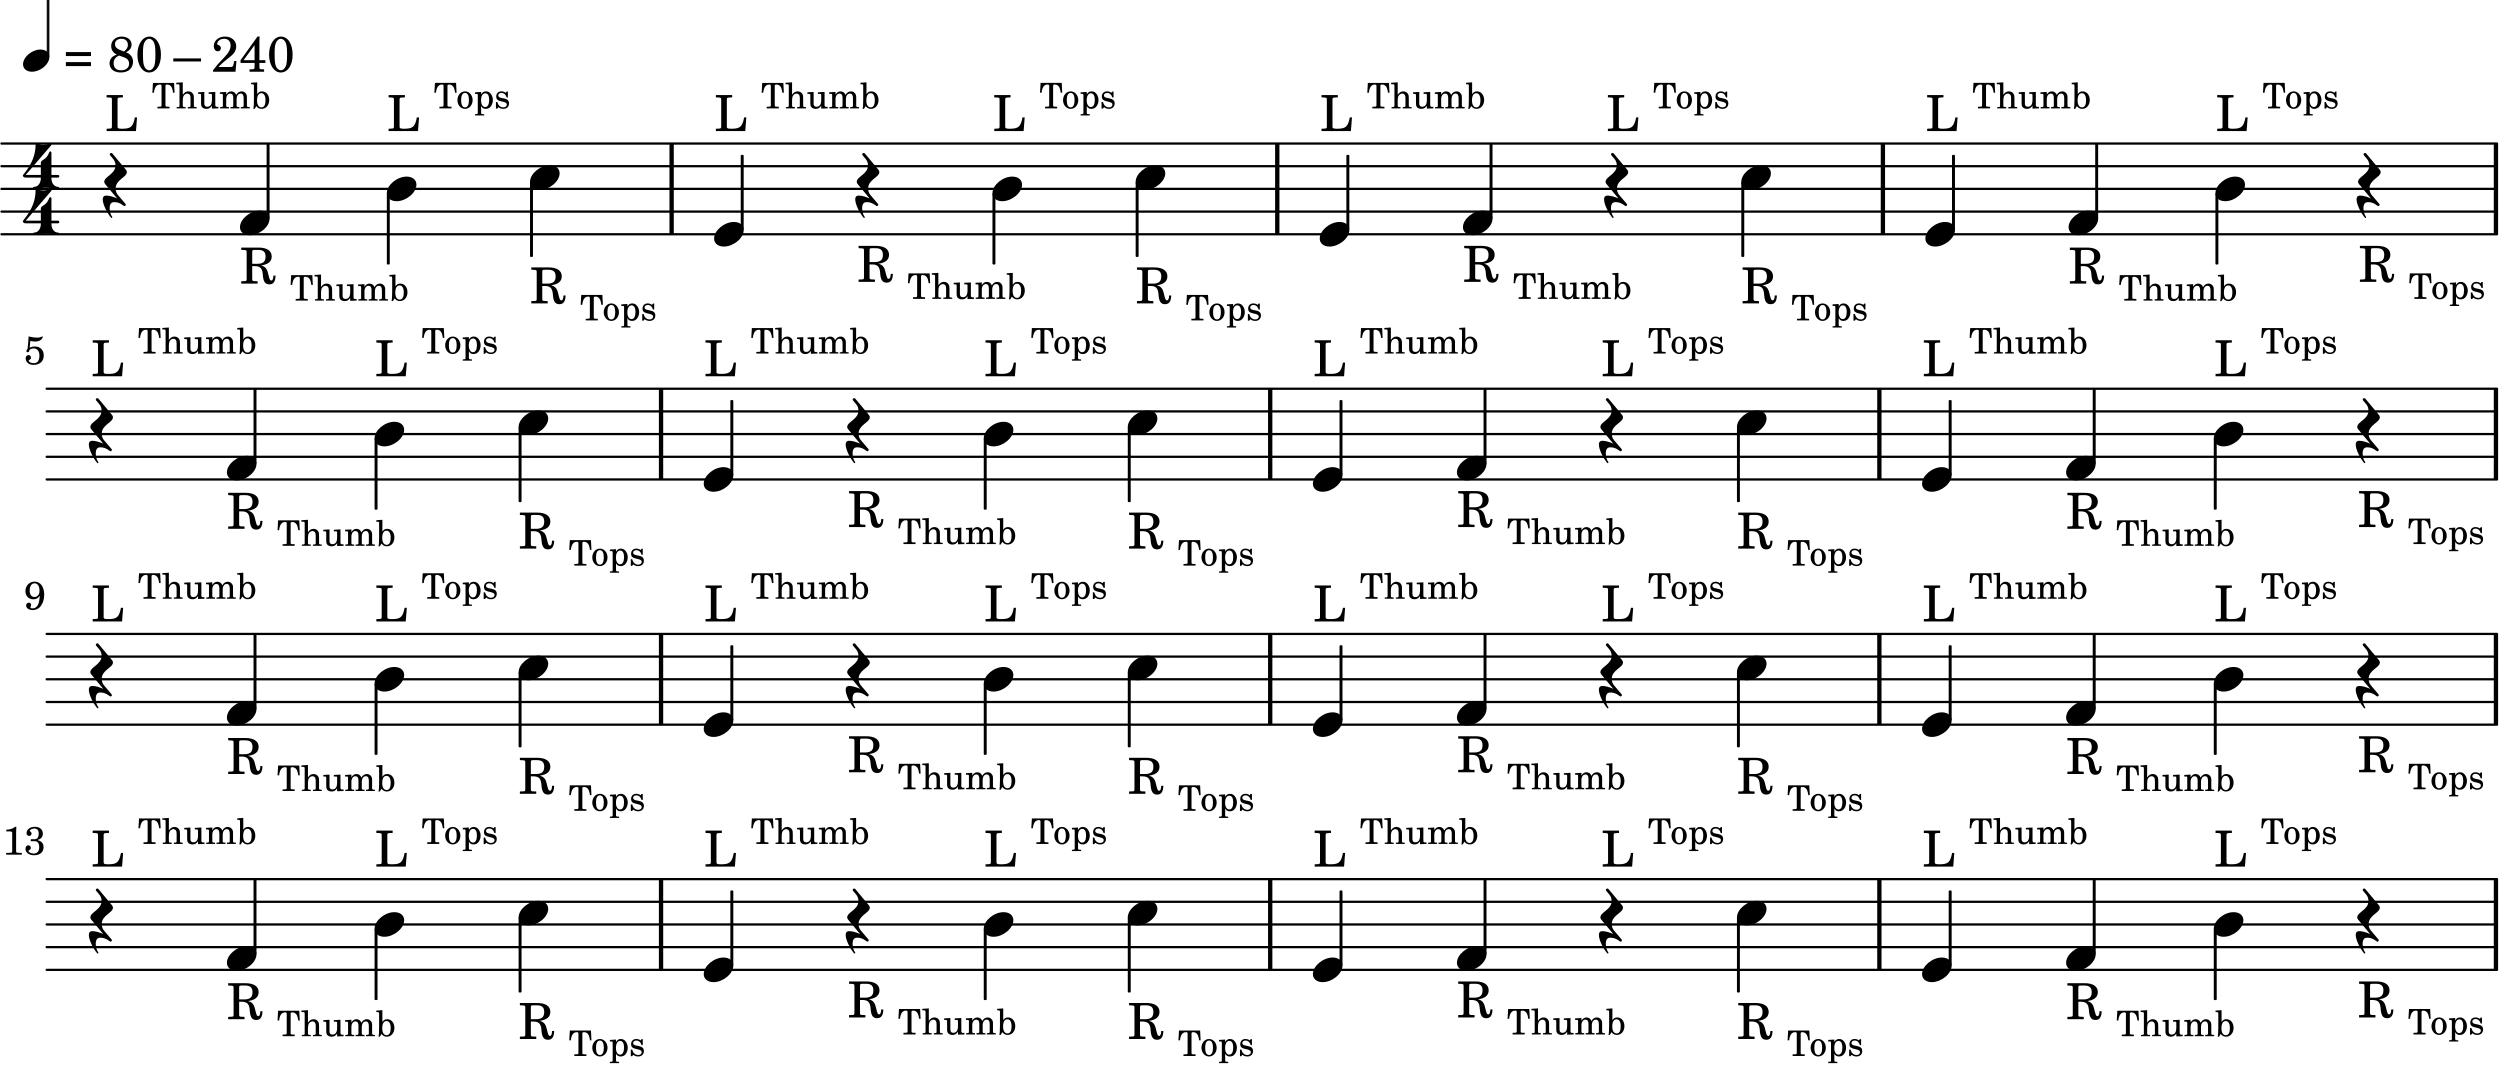 <?xml version="1.0" encoding="UTF-8"?>
<svg xmlns="http://www.w3.org/2000/svg" xmlns:xlink="http://www.w3.org/1999/xlink" viewBox="0 0 549 234" version="1.1">
<defs>
<g>
<symbol overflow="visible" id="glyph0-0">
<path style="stroke:none;" d=""/>
</symbol>
<symbol overflow="visible" id="glyph0-1">
<path style="stroke:none;" d="M 7.078 -3 L 6.594 -3 C 6.234 -1.031 5.734 -0.547 4.047 -0.516 L 3.578 -0.516 C 2.922 -0.531 2.766 -0.641 2.797 -1.047 L 2.797 -6.562 C 2.797 -7.109 2.797 -7.141 2.859 -7.234 C 2.953 -7.344 3.156 -7.375 3.781 -7.391 L 3.969 -7.391 L 3.969 -7.906 L 0.391 -7.906 L 0.391 -7.391 L 0.578 -7.391 C 1.203 -7.375 1.406 -7.344 1.5 -7.234 C 1.562 -7.141 1.562 -7.125 1.562 -6.562 L 1.562 -1.344 C 1.562 -0.781 1.562 -0.766 1.5 -0.672 C 1.406 -0.562 1.203 -0.516 0.578 -0.516 L 0.391 -0.516 L 0.391 0 L 6.844 0 Z M 7.078 -3 "/>
</symbol>
<symbol overflow="visible" id="glyph0-2">
<path style="stroke:none;" d=""/>
</symbol>
<symbol overflow="visible" id="glyph0-3">
<path style="stroke:none;" d="M 0.562 -1.234 L 6.078 -1.234 L 6.078 -2.109 L 0.562 -2.109 Z M 0.562 -3.438 L 6.078 -3.438 L 6.078 -4.312 L 0.562 -4.312 Z M 0.562 -3.438 "/>
</symbol>
<symbol overflow="visible" id="glyph0-4">
<path style="stroke:none;" d="M 4.094 -4.266 C 4.906 -4.703 5.297 -5.25 5.297 -5.969 C 5.297 -6.984 4.391 -7.719 3.125 -7.719 C 1.781 -7.719 0.812 -6.828 0.812 -5.625 C 0.812 -5.141 0.984 -4.656 1.297 -4.312 C 1.484 -4.094 1.656 -3.969 2.047 -3.766 C 1.562 -3.578 1.359 -3.469 1.125 -3.281 C 0.688 -2.922 0.453 -2.406 0.453 -1.844 C 0.453 -1.234 0.75 -0.641 1.203 -0.312 C 1.625 0 2.219 0.172 2.922 0.172 C 3.734 0.172 4.422 -0.062 4.875 -0.453 C 5.328 -0.859 5.625 -1.531 5.625 -2.203 C 5.625 -2.828 5.375 -3.391 4.922 -3.781 C 4.703 -3.969 4.516 -4.078 4.094 -4.266 Z M 2.922 -4.703 C 2.031 -5.031 1.656 -5.438 1.656 -6.078 C 1.656 -6.781 2.219 -7.234 3.094 -7.234 C 3.938 -7.234 4.484 -6.703 4.484 -5.906 C 4.484 -5.328 4.266 -4.969 3.641 -4.438 Z M 3.562 -3.188 C 4.391 -2.891 4.75 -2.469 4.75 -1.734 C 4.75 -0.859 4.047 -0.312 2.984 -0.312 C 1.953 -0.312 1.359 -0.859 1.359 -1.844 C 1.359 -2.656 1.703 -3.156 2.547 -3.547 Z M 3.562 -3.188 "/>
</symbol>
<symbol overflow="visible" id="glyph0-5">
<path style="stroke:none;" d="M 3.109 -7.719 C 1.578 -7.719 0.453 -6.047 0.453 -3.75 C 0.453 -1.484 1.547 0.172 3.016 0.172 C 4.562 0.172 5.625 -1.438 5.625 -3.719 C 5.625 -4.875 5.391 -5.844 4.922 -6.594 C 4.5 -7.281 3.797 -7.719 3.109 -7.719 Z M 3.031 -7.234 C 3.391 -7.234 3.75 -7 4.016 -6.562 C 4.297 -6.047 4.406 -5.422 4.406 -3.922 C 4.406 -2.375 4.328 -1.656 4.109 -1.172 C 3.859 -0.641 3.469 -0.312 3.047 -0.312 C 2.672 -0.312 2.328 -0.547 2.062 -0.984 C 1.766 -1.5 1.672 -2.172 1.672 -3.969 C 1.672 -5.25 1.75 -5.891 1.969 -6.375 C 2.219 -6.922 2.625 -7.234 3.031 -7.234 Z M 3.031 -7.234 "/>
</symbol>
<symbol overflow="visible" id="glyph0-6">
<path style="stroke:none;" d="M 0 -2.922 L 0 -2.25 L 6.094 -2.25 L 6.094 -2.922 Z M 0 -2.922 "/>
</symbol>
<symbol overflow="visible" id="glyph0-7">
<path style="stroke:none;" d="M 5.531 -2.359 L 5.047 -2.359 L 4.938 -1.812 C 4.797 -1.094 4.703 -1.031 4.031 -1.031 L 1.578 -1.031 C 2.328 -1.812 2.578 -2.047 3.281 -2.594 C 4.281 -3.359 4.703 -3.75 4.969 -4.078 C 5.312 -4.562 5.484 -5.031 5.484 -5.578 C 5.484 -6.828 4.453 -7.719 3.016 -7.719 C 1.625 -7.719 0.562 -6.828 0.562 -5.656 C 0.562 -4.969 0.922 -4.484 1.438 -4.484 C 1.844 -4.484 2.109 -4.766 2.109 -5.156 C 2.109 -5.438 1.953 -5.688 1.734 -5.781 C 1.328 -5.953 1.297 -5.969 1.297 -6.109 C 1.297 -6.281 1.406 -6.531 1.562 -6.719 C 1.844 -7.047 2.297 -7.234 2.797 -7.234 C 3.719 -7.234 4.25 -6.688 4.25 -5.766 C 4.25 -4.953 3.859 -4.219 2.953 -3.25 C 2.141 -2.406 1.641 -1.859 1.453 -1.656 C 1.062 -1.188 0.859 -0.938 0.391 -0.312 L 0.391 0 L 5.328 0 Z M 5.531 -2.359 "/>
</symbol>
<symbol overflow="visible" id="glyph0-8">
<path style="stroke:none;" d="M 4.031 -7.719 L 0.312 -2.531 L 0.312 -1.922 L 3.391 -1.922 L 3.391 -1.344 C 3.391 -0.781 3.391 -0.766 3.312 -0.672 C 3.234 -0.547 3.016 -0.516 2.406 -0.516 L 2.281 -0.516 L 2.281 0 L 5.484 0 L 5.484 -0.516 L 5.438 -0.516 C 4.812 -0.516 4.594 -0.547 4.516 -0.672 C 4.453 -0.766 4.453 -0.781 4.453 -1.344 L 4.453 -1.922 L 5.766 -1.922 L 5.766 -2.531 L 4.453 -2.531 L 4.453 -5.516 C 4.453 -6.891 4.453 -6.922 4.5 -7.719 Z M 3.391 -2.531 L 0.969 -2.531 L 3.391 -5.844 Z M 3.391 -2.531 "/>
</symbol>
<symbol overflow="visible" id="glyph0-9">
<path style="stroke:none;" d="M 2.688 -3.828 L 3.328 -3.828 C 4.438 -3.797 4.875 -3.344 5 -2.141 L 5.047 -1.578 C 5.188 -0.344 5.594 0.172 6.453 0.172 C 7.344 0.172 7.781 -0.438 7.812 -1.75 L 7.344 -1.75 C 7.312 -1 7.172 -0.672 6.875 -0.672 C 6.625 -0.672 6.516 -0.859 6.328 -1.609 L 6.156 -2.297 C 5.922 -3.312 5.484 -3.766 4.641 -3.984 C 6.203 -4.203 6.969 -4.844 6.969 -5.953 C 6.969 -7.203 5.922 -7.906 4.078 -7.906 L 0.281 -7.906 L 0.281 -7.391 L 0.484 -7.391 C 1.109 -7.375 1.312 -7.344 1.406 -7.234 C 1.469 -7.141 1.469 -7.125 1.469 -6.562 L 1.469 -1.344 C 1.469 -0.781 1.469 -0.766 1.406 -0.656 C 1.312 -0.547 1.109 -0.516 0.484 -0.516 L 0.281 -0.516 L 0.281 0 L 3.875 0 L 3.875 -0.516 L 3.688 -0.516 C 3.062 -0.516 2.844 -0.547 2.766 -0.656 C 2.688 -0.766 2.688 -0.781 2.688 -1.344 Z M 2.688 -4.344 L 2.688 -6.766 C 2.672 -7.359 2.734 -7.406 3.453 -7.391 L 4.047 -7.391 C 5.125 -7.391 5.625 -6.938 5.625 -5.938 C 5.625 -5.375 5.484 -4.953 5.188 -4.719 C 4.922 -4.484 4.422 -4.344 3.906 -4.344 Z M 2.688 -4.344 "/>
</symbol>
<symbol overflow="visible" id="glyph1-0">
<path style="stroke:none;" d=""/>
</symbol>
<symbol overflow="visible" id="glyph1-1">
<path style="stroke:none;" d="M 4.906 -5.594 L 0.266 -5.594 L 0.141 -3.438 L 0.484 -3.438 C 0.531 -3.828 0.594 -4.125 0.688 -4.375 C 0.891 -4.938 1.266 -5.234 1.797 -5.234 C 2.047 -5.234 2.156 -5.141 2.156 -4.953 L 2.156 -0.953 C 2.156 -0.562 2.156 -0.547 2.109 -0.469 C 2.047 -0.391 1.906 -0.359 1.453 -0.359 L 1.25 -0.359 L 1.25 0 L 3.906 0 L 3.906 -0.359 L 3.719 -0.359 C 3.281 -0.359 3.125 -0.391 3.062 -0.469 C 3.016 -0.547 3.016 -0.562 3.016 -0.953 L 3.016 -4.953 C 3.016 -5.141 3.125 -5.234 3.391 -5.234 C 3.859 -5.234 4.234 -4.969 4.438 -4.5 C 4.547 -4.219 4.625 -3.875 4.688 -3.438 L 5.016 -3.438 Z M 4.906 -5.594 "/>
</symbol>
<symbol overflow="visible" id="glyph1-2">
<path style="stroke:none;" d="M 1.547 -5.719 L 0.109 -5.625 L 0.109 -5.297 L 0.484 -5.297 C 0.781 -5.281 0.828 -5.234 0.828 -4.906 L 0.828 -0.578 C 0.812 -0.469 0.812 -0.422 0.781 -0.391 C 0.719 -0.312 0.578 -0.281 0.234 -0.281 L 0.203 -0.281 L 0.203 0 L 2.172 0 L 2.172 -0.281 L 2.141 -0.281 C 1.625 -0.297 1.547 -0.328 1.547 -0.609 L 1.547 -1.766 C 1.547 -2.141 1.609 -2.484 1.688 -2.672 C 1.859 -3.016 2.203 -3.25 2.531 -3.25 C 2.734 -3.25 2.969 -3.141 3.078 -2.984 C 3.203 -2.812 3.25 -2.578 3.25 -2.203 L 3.25 -0.578 C 3.25 -0.469 3.234 -0.422 3.203 -0.391 C 3.156 -0.312 3 -0.281 2.672 -0.281 L 2.641 -0.281 L 2.641 0 L 4.594 0 L 4.594 -0.281 L 4.562 -0.281 C 4.047 -0.297 3.984 -0.328 3.984 -0.609 L 3.984 -2.172 C 3.984 -2.734 3.953 -2.875 3.828 -3.125 C 3.625 -3.516 3.234 -3.734 2.781 -3.734 C 2.266 -3.734 1.906 -3.5 1.547 -2.984 Z M 1.547 -5.719 "/>
</symbol>
<symbol overflow="visible" id="glyph1-3">
<path style="stroke:none;" d="M 3.188 0.047 L 4.609 0 L 4.609 -0.328 L 4.406 -0.328 C 3.953 -0.344 3.922 -0.391 3.922 -0.906 L 3.922 -3.609 L 2.469 -3.531 L 2.469 -3.188 L 2.859 -3.188 C 3.156 -3.188 3.188 -3.141 3.188 -2.812 L 3.188 -1.859 C 3.188 -1.406 3.141 -1.141 3.031 -0.906 C 2.875 -0.547 2.562 -0.359 2.172 -0.359 C 1.938 -0.359 1.734 -0.438 1.641 -0.594 C 1.531 -0.75 1.516 -0.828 1.516 -1.25 L 1.516 -3.609 L 0.156 -3.531 L 0.156 -3.188 L 0.453 -3.188 C 0.75 -3.188 0.797 -3.141 0.797 -2.812 L 0.797 -1.125 C 0.797 -0.734 0.828 -0.562 0.938 -0.375 C 1.141 -0.062 1.516 0.109 1.984 0.109 C 2.5 0.109 2.859 -0.094 3.188 -0.594 Z M 3.188 0.047 "/>
</symbol>
<symbol overflow="visible" id="glyph1-4">
<path style="stroke:none;" d="M 1.562 -3.609 L 0.172 -3.531 L 0.172 -3.188 L 0.5 -3.188 C 0.797 -3.188 0.828 -3.141 0.828 -2.812 L 0.828 -0.594 C 0.828 -0.469 0.812 -0.422 0.781 -0.391 C 0.734 -0.312 0.578 -0.281 0.25 -0.281 L 0.219 -0.281 L 0.219 0 L 2.172 0 L 2.172 -0.281 L 2.141 -0.281 C 1.625 -0.297 1.562 -0.328 1.562 -0.625 L 1.562 -2.047 C 1.562 -2.75 1.938 -3.25 2.438 -3.25 C 2.891 -3.25 3.109 -2.938 3.109 -2.312 L 3.109 -0.578 C 3.094 -0.484 3.094 -0.422 3.047 -0.391 C 3 -0.312 2.859 -0.281 2.516 -0.281 L 2.484 -0.281 L 2.484 0 L 4.453 0 L 4.453 -0.281 L 4.422 -0.281 C 3.906 -0.297 3.844 -0.328 3.844 -0.609 L 3.844 -1.984 C 3.844 -2.766 4.188 -3.25 4.734 -3.25 C 5.172 -3.25 5.391 -2.922 5.391 -2.219 L 5.391 -0.594 C 5.375 -0.484 5.375 -0.422 5.328 -0.391 C 5.281 -0.312 5.125 -0.281 4.797 -0.281 L 4.766 -0.281 L 4.766 0 L 6.734 0 L 6.734 -0.281 L 6.703 -0.281 C 6.188 -0.297 6.109 -0.328 6.109 -0.625 L 6.109 -2.375 C 6.109 -2.859 6.062 -3.016 5.859 -3.281 C 5.641 -3.578 5.328 -3.734 4.953 -3.734 C 4.453 -3.734 4.078 -3.484 3.75 -2.953 C 3.609 -3.422 3.188 -3.734 2.672 -3.734 C 2.203 -3.734 1.859 -3.5 1.562 -3.016 Z M 1.562 -3.609 "/>
</symbol>
<symbol overflow="visible" id="glyph1-5">
<path style="stroke:none;" d="M 1.391 -5.719 L 0.062 -5.625 L 0.062 -5.297 L 0.328 -5.297 C 0.625 -5.281 0.672 -5.234 0.672 -4.906 L 0.672 -1.891 C 0.672 -0.812 0.625 -0.219 0.531 0.109 L 0.828 0.109 L 1.203 -0.5 C 1.516 -0.078 1.891 0.109 2.359 0.109 C 3.328 0.109 4.031 -0.703 4.031 -1.828 C 4.031 -2.938 3.375 -3.734 2.453 -3.734 C 1.969 -3.734 1.688 -3.562 1.391 -3.125 Z M 2.312 -3.328 C 2.891 -3.328 3.219 -2.766 3.219 -1.75 C 3.219 -0.766 2.906 -0.219 2.328 -0.219 C 1.719 -0.219 1.359 -0.781 1.359 -1.734 C 1.359 -2.781 1.688 -3.328 2.312 -3.328 Z M 2.312 -3.328 "/>
</symbol>
<symbol overflow="visible" id="glyph1-6">
<path style="stroke:none;" d="M 1.953 -3.734 C 1 -3.734 0.266 -2.891 0.266 -1.797 C 0.266 -0.734 1 0.109 1.938 0.109 C 2.875 0.109 3.609 -0.734 3.609 -1.812 C 3.609 -2.875 2.875 -3.734 1.953 -3.734 Z M 1.953 -3.391 C 2.5 -3.391 2.797 -2.828 2.797 -1.812 C 2.797 -0.781 2.5 -0.219 1.938 -0.219 C 1.375 -0.219 1.078 -0.781 1.078 -1.797 C 1.078 -2.859 1.375 -3.391 1.953 -3.391 Z M 1.953 -3.391 "/>
</symbol>
<symbol overflow="visible" id="glyph1-7">
<path style="stroke:none;" d="M 1.562 -3.609 L 0.219 -3.531 L 0.219 -3.188 L 0.5 -3.188 C 0.797 -3.188 0.828 -3.141 0.828 -2.812 L 0.828 0.984 C 0.828 1.094 0.812 1.141 0.781 1.172 C 0.734 1.25 0.578 1.281 0.25 1.281 L 0.219 1.281 L 0.219 1.562 L 2.234 1.562 L 2.234 1.281 L 2.141 1.281 C 1.625 1.266 1.562 1.234 1.562 0.953 L 1.562 -0.516 C 1.812 -0.062 2.094 0.109 2.578 0.109 C 3.047 0.109 3.438 -0.078 3.719 -0.469 C 3.984 -0.844 4.141 -1.312 4.141 -1.828 C 4.141 -2.328 3.984 -2.797 3.703 -3.172 C 3.422 -3.547 3.062 -3.734 2.625 -3.734 C 2.141 -3.734 1.828 -3.531 1.562 -3.062 Z M 2.484 -3.312 C 3.016 -3.312 3.328 -2.781 3.328 -1.875 C 3.328 -0.875 3.016 -0.297 2.469 -0.297 C 1.906 -0.297 1.547 -0.875 1.547 -1.766 C 1.547 -2.734 1.906 -3.312 2.484 -3.312 Z M 2.484 -3.312 "/>
</symbol>
<symbol overflow="visible" id="glyph1-8">
<path style="stroke:none;" d="M 3.016 -3.703 L 2.75 -3.703 L 2.531 -3.422 C 2.25 -3.641 1.969 -3.734 1.578 -3.734 C 0.906 -3.734 0.453 -3.281 0.453 -2.609 C 0.453 -2.297 0.547 -2.047 0.719 -1.891 C 0.906 -1.734 1.078 -1.656 1.547 -1.547 L 1.953 -1.453 C 2.562 -1.297 2.781 -1.141 2.781 -0.844 C 2.781 -0.469 2.469 -0.219 2.016 -0.219 C 1.359 -0.219 0.891 -0.641 0.703 -1.406 L 0.391 -1.406 L 0.391 0.047 L 0.672 0.047 L 0.938 -0.266 C 1.25 0 1.609 0.109 2 0.109 C 2.766 0.109 3.266 -0.359 3.266 -1.078 C 3.266 -1.422 3.156 -1.688 2.938 -1.859 C 2.75 -2.016 2.594 -2.078 2.125 -2.188 L 1.734 -2.266 C 1.312 -2.359 1.312 -2.359 1.172 -2.438 C 1 -2.516 0.906 -2.688 0.906 -2.859 C 0.906 -3.172 1.188 -3.391 1.625 -3.391 C 1.922 -3.391 2.156 -3.281 2.375 -3.078 C 2.547 -2.906 2.625 -2.75 2.75 -2.391 L 3.016 -2.391 Z M 3.016 -3.703 "/>
</symbol>
<symbol overflow="visible" id="glyph2-0">
<path style="stroke:none;" d="M 1 0 L 8.969 0 L 8.969 -10.625 L 1 -10.625 Z M 1.984 -1 L 1.984 -9.625 L 7.969 -9.625 L 7.969 -1 Z M 1.984 -1 "/>
</symbol>
<symbol overflow="visible" id="glyph2-1">
<path style="stroke:none;" d="M -0.125 -1.547 C -0.125 -1.391 -0.062 -1.234 0.078 -1.062 L 2.703 2.094 C 1.891 1.734 1 1.469 0.344 1.469 C 0.078 1.469 -0.453 1.5 -0.453 2.312 C -0.453 3.391 0.484 5.266 1.375 6.328 C 1.516 6.5 1.75 6.281 1.609 6.109 C 1.281 5.719 1.062 4.938 1.062 4.25 C 1.062 2.906 1.797 2.906 2.109 2.906 C 3.391 2.906 4.125 3.781 4.281 3.781 C 4.438 3.781 4.609 3.641 4.609 3.469 C 4.609 3.406 4.578 3.328 4.516 3.266 L 2.844 1.297 C 2.516 0.891 2.375 0.391 2.375 -0.078 C 2.375 -2.047 4.844 -2.531 4.844 -3.703 C 4.844 -3.859 4.781 -4.031 4.641 -4.203 L 1.641 -7.797 C 1.578 -7.875 1.5 -7.891 1.422 -7.891 C 1.25 -7.891 1.078 -7.766 1.078 -7.594 C 1.078 -7.531 1.094 -7.453 1.156 -7.391 L 1.859 -6.547 C 2.188 -6.156 2.344 -5.656 2.344 -5.172 C 2.344 -3.203 -0.125 -2.734 -0.125 -1.547 Z M -0.125 -1.547 "/>
</symbol>
<symbol overflow="visible" id="glyph2-2">
<path style="stroke:none;" d="M 4.344 -2.703 C 2.25 -2.703 0 -0.844 0 0.938 C 0 1.984 0.844 2.703 2.156 2.703 C 4.25 2.703 6.5 0.844 6.5 -0.938 C 6.5 -1.984 5.656 -2.703 4.344 -2.703 Z M 4.344 -2.703 "/>
</symbol>
<symbol overflow="visible" id="glyph3-0">
<path style="stroke:none;" d="M 1 0 L 8.969 0 L 8.969 -10.625 L 1 -10.625 Z M 1.984 -1 L 1.984 -9.625 L 7.969 -9.625 L 7.969 -1 Z M 1.984 -1 "/>
</symbol>
<symbol overflow="visible" id="glyph3-1">
<path style="stroke:none;" d="M 3.906 -2.328 C 3.906 -1.375 3.344 -0.453 2.453 -0.453 C 2.297 -0.453 2.219 -0.359 2.219 -0.234 C 2.219 -0.125 2.297 0 2.453 0 C 3.328 0 4.188 -0.266 5.062 -0.266 C 5.938 -0.266 6.797 0 7.672 0 C 7.828 0 7.906 -0.125 7.906 -0.234 C 7.906 -0.359 7.828 -0.453 7.672 -0.453 C 6.766 -0.453 6.234 -1.375 6.234 -2.328 Z M -0.047 -2.953 C -0.047 -2.766 0.125 -2.484 0.578 -2.484 L 3.906 -2.484 L 3.906 -2.328 L 6.234 -2.328 L 6.234 -2.484 L 7.672 -2.484 C 7.875 -2.484 7.969 -2.656 7.969 -2.781 C 7.969 -2.922 7.875 -3.062 7.672 -3.062 L 6.234 -3.062 L 6.234 -7.953 C 6.234 -8.125 6.094 -8.234 5.969 -8.234 C 5.719 -8.234 5.703 -7.703 5.266 -7.109 C 4.578 -6.219 3.906 -6.359 3.906 -5.672 L 3.906 -3.062 L 0.578 -3.062 L 6.234 -9.641 C 6.359 -9.781 6.172 -10.047 5.891 -9.953 C 5.438 -9.828 4.953 -9.703 4.484 -9.703 C 4 -9.703 3.531 -9.828 3.062 -9.953 C 2.891 -10.016 2.75 -9.844 2.75 -9.641 C 2.75 -5.797 -0.047 -3.188 -0.047 -2.953 Z M -0.047 -2.953 "/>
</symbol>
<symbol overflow="visible" id="glyph4-0">
<path style="stroke:none;" d="M 0.891 0 L 7.984 0 L 7.984 -9.453 L 0.891 -9.453 Z M 1.781 -0.891 L 1.781 -8.578 L 7.094 -8.578 L 7.094 -0.891 Z M 1.781 -0.891 "/>
</symbol>
<symbol overflow="visible" id="glyph4-1">
<path style="stroke:none;" d="M 3.812 -2.438 C 1.969 -2.438 0 -0.797 0 0.797 C 0 1.781 0.781 2.438 1.969 2.438 C 3.812 2.438 5.781 0.797 5.781 -0.797 C 5.781 -1.781 5 -2.438 3.812 -2.438 Z M 3.812 -2.438 "/>
</symbol>
<symbol overflow="visible" id="glyph5-0">
<path style="stroke:none;" d=""/>
</symbol>
<symbol overflow="visible" id="glyph5-1">
<path style="stroke:none;" d="M 1.422 -5.141 C 1.891 -5.031 2.125 -5 2.484 -5 C 3.219 -5 3.766 -5.25 4.047 -5.734 C 4.141 -5.891 4.172 -5.984 4.172 -6.047 C 4.172 -6.094 4.156 -6.125 4.109 -6.125 C 4.078 -6.125 4.047 -6.125 4 -6.094 C 3.562 -5.906 3.344 -5.859 2.844 -5.859 C 2.281 -5.859 1.938 -5.922 1.047 -6.125 C 1.016 -5.391 0.938 -4.469 0.812 -3.391 C 0.625 -3.188 0.562 -3.078 0.562 -2.938 C 0.562 -2.766 0.672 -2.641 0.844 -2.641 C 1.078 -2.641 1.203 -2.828 1.234 -3.172 C 1.547 -3.391 1.828 -3.484 2.172 -3.484 C 2.953 -3.484 3.422 -2.891 3.422 -1.891 C 3.422 -1.312 3.266 -0.812 3.016 -0.547 C 2.844 -0.359 2.484 -0.25 2.125 -0.25 C 1.594 -0.25 1.062 -0.516 1.062 -0.781 C 1.062 -0.844 1.109 -0.906 1.219 -0.969 C 1.484 -1.141 1.562 -1.25 1.562 -1.484 C 1.562 -1.797 1.328 -2.031 1.016 -2.031 C 0.672 -2.031 0.391 -1.703 0.391 -1.297 C 0.391 -0.859 0.641 -0.422 1.031 -0.156 C 1.328 0.031 1.688 0.125 2.141 0.125 C 3.5 0.125 4.375 -0.672 4.375 -1.953 C 4.375 -3.141 3.578 -3.922 2.406 -3.922 C 2.031 -3.922 1.766 -3.859 1.281 -3.656 Z M 1.422 -5.141 "/>
</symbol>
<symbol overflow="visible" id="glyph5-2">
<path style="stroke:none;" d="M 3.516 -3.016 C 3.406 -2 3.359 -1.703 3.203 -1.266 C 2.969 -0.625 2.5 -0.25 1.922 -0.25 C 1.625 -0.25 1.438 -0.328 1.438 -0.469 C 1.438 -0.5 1.453 -0.547 1.484 -0.609 C 1.578 -0.812 1.594 -0.875 1.594 -0.984 C 1.594 -1.281 1.391 -1.5 1.094 -1.5 C 0.75 -1.5 0.5 -1.234 0.5 -0.875 C 0.5 -0.297 1.109 0.125 1.906 0.125 C 2.703 0.125 3.375 -0.219 3.797 -0.875 C 4.234 -1.516 4.469 -2.344 4.469 -3.25 C 4.469 -5 3.641 -6.125 2.328 -6.125 C 1.203 -6.125 0.344 -5.203 0.344 -4.031 C 0.344 -2.984 1.062 -2.234 2.062 -2.234 C 2.688 -2.234 3.047 -2.422 3.516 -3.016 Z M 2.375 -5.75 C 3.016 -5.75 3.438 -5.125 3.438 -4.141 C 3.438 -3.781 3.375 -3.453 3.234 -3.25 C 3.031 -2.938 2.703 -2.75 2.328 -2.75 C 1.656 -2.75 1.281 -3.266 1.281 -4.188 C 1.281 -4.609 1.391 -5.016 1.547 -5.281 C 1.75 -5.609 1.984 -5.75 2.375 -5.75 Z M 2.375 -5.75 "/>
</symbol>
<symbol overflow="visible" id="glyph5-3">
<path style="stroke:none;" d="M 2.797 -6.125 C 2.5 -5.766 1.703 -5.5 0.906 -5.484 L 0.906 -5.109 L 1.672 -5.109 C 2.172 -5.094 2.234 -5.047 2.203 -4.562 L 2.203 -1.078 C 2.203 -0.625 2.203 -0.609 2.156 -0.531 C 2.094 -0.438 1.922 -0.406 1.438 -0.406 L 0.875 -0.406 L 0.875 0 L 4.312 0 L 4.312 -0.406 L 3.844 -0.406 C 3.344 -0.406 3.188 -0.438 3.109 -0.531 C 3.062 -0.609 3.062 -0.625 3.062 -1.078 L 3.062 -4.672 C 3.062 -5.156 3.078 -5.562 3.109 -6.125 Z M 2.797 -6.125 "/>
</symbol>
<symbol overflow="visible" id="glyph5-4">
<path style="stroke:none;" d="M 3.016 -3.203 C 3.797 -3.484 4.172 -3.938 4.172 -4.625 C 4.172 -5.547 3.469 -6.125 2.391 -6.125 C 1.375 -6.125 0.594 -5.531 0.594 -4.734 C 0.594 -4.375 0.828 -4.125 1.172 -4.125 C 1.484 -4.125 1.688 -4.328 1.688 -4.641 C 1.688 -4.844 1.625 -4.953 1.422 -5.094 C 1.328 -5.156 1.312 -5.188 1.312 -5.25 C 1.312 -5.484 1.812 -5.75 2.312 -5.75 C 2.938 -5.75 3.266 -5.359 3.266 -4.625 C 3.266 -3.812 2.938 -3.391 2.312 -3.391 C 2.234 -3.391 2.094 -3.391 1.953 -3.406 C 1.891 -3.406 1.812 -3.406 1.766 -3.406 C 1.578 -3.406 1.484 -3.328 1.484 -3.172 C 1.484 -3.031 1.578 -2.953 1.766 -2.953 C 1.812 -2.953 1.891 -2.953 1.969 -2.969 C 2.141 -2.969 2.281 -2.969 2.375 -2.969 C 3.016 -2.969 3.375 -2.516 3.375 -1.656 C 3.375 -0.75 2.938 -0.25 2.156 -0.25 C 1.594 -0.25 1.016 -0.547 1.016 -0.812 C 1.016 -0.891 1.031 -0.906 1.188 -1 C 1.438 -1.156 1.531 -1.297 1.531 -1.516 C 1.531 -1.828 1.297 -2.062 0.984 -2.062 C 0.609 -2.062 0.359 -1.766 0.359 -1.297 C 0.359 -0.453 1.141 0.125 2.25 0.125 C 3.516 0.125 4.328 -0.562 4.328 -1.641 C 4.328 -2.453 3.922 -2.953 3.016 -3.203 Z M 3.016 -3.203 "/>
</symbol>
</g>
</defs>
<g id="surface1">
<path style="fill:none;stroke-width:4.981;stroke-linecap:round;stroke-linejoin:miter;stroke:rgb(0%,0%,0%);stroke-opacity:1;stroke-miterlimit:10;" d="M 3.281 1825.547 L 5483.359 1825.547 " transform="matrix(0.1,0,0,-0.1,0,234)"/>
<path style="fill:none;stroke-width:4.981;stroke-linecap:round;stroke-linejoin:miter;stroke:rgb(0%,0%,0%);stroke-opacity:1;stroke-miterlimit:10;" d="M 3.281 1875.352 L 5483.359 1875.352 " transform="matrix(0.1,0,0,-0.1,0,234)"/>
<path style="fill:none;stroke-width:4.981;stroke-linecap:round;stroke-linejoin:miter;stroke:rgb(0%,0%,0%);stroke-opacity:1;stroke-miterlimit:10;" d="M 3.281 1925.195 L 5483.359 1925.195 " transform="matrix(0.1,0,0,-0.1,0,234)"/>
<path style="fill:none;stroke-width:4.981;stroke-linecap:round;stroke-linejoin:miter;stroke:rgb(0%,0%,0%);stroke-opacity:1;stroke-miterlimit:10;" d="M 3.281 1975 L 5483.359 1975 " transform="matrix(0.1,0,0,-0.1,0,234)"/>
<path style="fill:none;stroke-width:4.981;stroke-linecap:round;stroke-linejoin:miter;stroke:rgb(0%,0%,0%);stroke-opacity:1;stroke-miterlimit:10;" d="M 3.281 2024.805 L 5483.359 2024.805 " transform="matrix(0.1,0,0,-0.1,0,234)"/>
<path style="fill:none;stroke-width:9.465;stroke-linecap:butt;stroke-linejoin:miter;stroke:rgb(0%,0%,0%);stroke-opacity:1;stroke-miterlimit:10;" d="M 5481.094 1825.547 L 5481.094 2024.805 " transform="matrix(0.1,0,0,-0.1,0,234)"/>
<path style="fill:none;stroke-width:9.465;stroke-linecap:butt;stroke-linejoin:miter;stroke:rgb(0%,0%,0%);stroke-opacity:1;stroke-miterlimit:10;" d="M 4134.844 1825.547 L 4134.844 2024.805 " transform="matrix(0.1,0,0,-0.1,0,234)"/>
<path style="fill:none;stroke-width:9.465;stroke-linecap:butt;stroke-linejoin:miter;stroke:rgb(0%,0%,0%);stroke-opacity:1;stroke-miterlimit:10;" d="M 2804.883 1825.547 L 2804.883 2024.805 " transform="matrix(0.1,0,0,-0.1,0,234)"/>
<path style="fill:none;stroke-width:9.465;stroke-linecap:butt;stroke-linejoin:miter;stroke:rgb(0%,0%,0%);stroke-opacity:1;stroke-miterlimit:10;" d="M 1474.883 1825.547 L 1474.883 2024.805 " transform="matrix(0.1,0,0,-0.1,0,234)"/>
<g style="fill:rgb(0%,0%,0%);fill-opacity:1;">
  <use xlink:href="#glyph0-1" x="289.815" y="28.78"/>
</g>
<g style="fill:rgb(0%,0%,0%);fill-opacity:1;">
  <use xlink:href="#glyph1-1" x="300.117" y="23.799"/>
</g>
<g style="fill:rgb(0%,0%,0%);fill-opacity:1;">
  <use xlink:href="#glyph1-2" x="305.39" y="23.799"/>
</g>
<g style="fill:rgb(0%,0%,0%);fill-opacity:1;">
  <use xlink:href="#glyph1-3" x="310.152" y="23.799"/>
</g>
<g style="fill:rgb(0%,0%,0%);fill-opacity:1;">
  <use xlink:href="#glyph1-4" x="314.914" y="23.799"/>
</g>
<g style="fill:rgb(0%,0%,0%);fill-opacity:1;">
  <use xlink:href="#glyph1-5" x="321.887" y="23.799"/>
</g>
<g style="fill:rgb(0%,0%,0%);fill-opacity:1;">
  <use xlink:href="#glyph2-1" x="23.016" y="41.482"/>
</g>
<g style="fill:rgb(0%,0%,0%);fill-opacity:1;">
  <use xlink:href="#glyph0-1" x="23.016" y="28.78"/>
</g>
<g style="fill:rgb(0%,0%,0%);fill-opacity:1;">
  <use xlink:href="#glyph1-1" x="33.319" y="23.799"/>
</g>
<g style="fill:rgb(0%,0%,0%);fill-opacity:1;">
  <use xlink:href="#glyph1-2" x="38.591" y="23.799"/>
</g>
<g style="fill:rgb(0%,0%,0%);fill-opacity:1;">
  <use xlink:href="#glyph1-3" x="43.353" y="23.799"/>
</g>
<g style="fill:rgb(0%,0%,0%);fill-opacity:1;">
  <use xlink:href="#glyph1-4" x="48.115" y="23.799"/>
</g>
<g style="fill:rgb(0%,0%,0%);fill-opacity:1;">
  <use xlink:href="#glyph1-5" x="55.089" y="23.799"/>
</g>
<g style="fill:rgb(0%,0%,0%);fill-opacity:1;">
  <use xlink:href="#glyph3-1" x="5.06" y="41.482"/>
</g>
<g style="fill:rgb(0%,0%,0%);fill-opacity:1;">
  <use xlink:href="#glyph3-1" x="5.06" y="51.525"/>
</g>
<path style="fill:none;stroke-width:1.923;stroke-linecap:butt;stroke-linejoin:round;stroke:rgb(0%,0%,0%);stroke-opacity:1;stroke-miterlimit:10;" d="M 103.594 2215.781 L 107.461 2215.781 L 107.461 2339.062 L 103.594 2339.062 Z M 103.594 2215.781 " transform="matrix(0.1,0,0,-0.1,0,234)"/>
<path style=" stroke:none;fill-rule:nonzero;fill:rgb(0%,0%,0%);fill-opacity:1;" d="M 10.359 12.422 L 10.746 12.422 L 10.746 0.098 L 10.359 0.098 Z M 10.359 12.422 "/>
<g style="fill:rgb(0%,0%,0%);fill-opacity:1;">
  <use xlink:href="#glyph4-1" x="5.06" y="13.314"/>
</g>
<g style="fill:rgb(0%,0%,0%);fill-opacity:1;">
  <use xlink:href="#glyph0-2" x="10.842" y="15.749"/>
</g>
<g style="fill:rgb(0%,0%,0%);fill-opacity:1;">
  <use xlink:href="#glyph0-3" x="13.904" y="15.749"/>
</g>
<g style="fill:rgb(0%,0%,0%);fill-opacity:1;">
  <use xlink:href="#glyph0-2" x="20.536" y="15.749"/>
</g>
<g style="fill:rgb(0%,0%,0%);fill-opacity:1;">
  <use xlink:href="#glyph0-4" x="23.598" y="15.749"/>
</g>
<g style="fill:rgb(0%,0%,0%);fill-opacity:1;">
  <use xlink:href="#glyph0-5" x="29.721" y="15.749"/>
</g>
<g style="fill:rgb(0%,0%,0%);fill-opacity:1;">
  <use xlink:href="#glyph0-2" x="35.844" y="15.749"/>
</g>
<g style="fill:rgb(0%,0%,0%);fill-opacity:1;">
  <use xlink:href="#glyph0-6" x="38.056" y="15.749"/>
</g>
<g style="fill:rgb(0%,0%,0%);fill-opacity:1;">
  <use xlink:href="#glyph0-2" x="44.179" y="15.749"/>
</g>
<g style="fill:rgb(0%,0%,0%);fill-opacity:1;">
  <use xlink:href="#glyph0-7" x="46.39" y="15.749"/>
</g>
<g style="fill:rgb(0%,0%,0%);fill-opacity:1;">
  <use xlink:href="#glyph0-8" x="52.513" y="15.749"/>
</g>
<g style="fill:rgb(0%,0%,0%);fill-opacity:1;">
  <use xlink:href="#glyph0-5" x="58.636" y="15.749"/>
</g>
<g style="fill:rgb(0%,0%,0%);fill-opacity:1;">
  <use xlink:href="#glyph2-2" x="52.698" y="48.954"/>
</g>
<g style="fill:rgb(0%,0%,0%);fill-opacity:1;">
  <use xlink:href="#glyph0-9" x="52.698" y="62.273"/>
</g>
<g style="fill:rgb(0%,0%,0%);fill-opacity:1;">
  <use xlink:href="#glyph1-1" x="63.681" y="66.009"/>
</g>
<g style="fill:rgb(0%,0%,0%);fill-opacity:1;">
  <use xlink:href="#glyph1-2" x="68.953" y="66.009"/>
</g>
<g style="fill:rgb(0%,0%,0%);fill-opacity:1;">
  <use xlink:href="#glyph1-3" x="73.715" y="66.009"/>
</g>
<g style="fill:rgb(0%,0%,0%);fill-opacity:1;">
  <use xlink:href="#glyph1-4" x="78.477" y="66.009"/>
</g>
<g style="fill:rgb(0%,0%,0%);fill-opacity:1;">
  <use xlink:href="#glyph1-5" x="85.45" y="66.009"/>
</g>
<path style="fill:none;stroke-width:3.985;stroke-linecap:butt;stroke-linejoin:round;stroke:rgb(0%,0%,0%);stroke-opacity:1;stroke-miterlimit:10;" d="M 587.461 1861.719 L 589.961 1861.719 L 589.961 2022.812 L 587.461 2022.812 Z M 587.461 1861.719 " transform="matrix(0.1,0,0,-0.1,0,234)"/>
<path style=" stroke:none;fill-rule:nonzero;fill:rgb(0%,0%,0%);fill-opacity:1;" d="M 58.746 47.828 L 58.996 47.828 L 58.996 31.719 L 58.746 31.719 Z M 58.746 47.828 "/>
<g style="fill:rgb(0%,0%,0%);fill-opacity:1;">
  <use xlink:href="#glyph2-2" x="84.947" y="41.482"/>
</g>
<g style="fill:rgb(0%,0%,0%);fill-opacity:1;">
  <use xlink:href="#glyph0-1" x="84.947" y="28.78"/>
</g>
<g style="fill:rgb(0%,0%,0%);fill-opacity:1;">
  <use xlink:href="#glyph1-1" x="95.249" y="23.798"/>
</g>
<g style="fill:rgb(0%,0%,0%);fill-opacity:1;">
  <use xlink:href="#glyph1-6" x="100.182" y="23.798"/>
</g>
<g style="fill:rgb(0%,0%,0%);fill-opacity:1;">
  <use xlink:href="#glyph1-7" x="104.094" y="23.798"/>
</g>
<g style="fill:rgb(0%,0%,0%);fill-opacity:1;">
  <use xlink:href="#glyph1-8" x="108.516" y="23.798"/>
</g>
<path style="fill:none;stroke-width:3.985;stroke-linecap:butt;stroke-linejoin:round;stroke:rgb(0%,0%,0%);stroke-opacity:1;stroke-miterlimit:10;" d="M 851.484 1761.133 L 853.945 1761.133 L 853.945 1913.906 L 851.484 1913.906 Z M 851.484 1761.133 " transform="matrix(0.1,0,0,-0.1,0,234)"/>
<path style=" stroke:none;fill-rule:nonzero;fill:rgb(0%,0%,0%);fill-opacity:1;" d="M 85.148 57.887 L 85.395 57.887 L 85.395 42.609 L 85.148 42.609 Z M 85.148 57.887 "/>
<g style="fill:rgb(0%,0%,0%);fill-opacity:1;">
  <use xlink:href="#glyph2-2" x="116.393" y="38.991"/>
</g>
<g style="fill:rgb(0%,0%,0%);fill-opacity:1;">
  <use xlink:href="#glyph0-9" x="116.393" y="66.63"/>
</g>
<g style="fill:rgb(0%,0%,0%);fill-opacity:1;">
  <use xlink:href="#glyph1-1" x="127.376" y="70.366"/>
</g>
<g style="fill:rgb(0%,0%,0%);fill-opacity:1;">
  <use xlink:href="#glyph1-6" x="132.309" y="70.366"/>
</g>
<g style="fill:rgb(0%,0%,0%);fill-opacity:1;">
  <use xlink:href="#glyph1-7" x="136.22" y="70.366"/>
</g>
<g style="fill:rgb(0%,0%,0%);fill-opacity:1;">
  <use xlink:href="#glyph1-8" x="140.642" y="70.366"/>
</g>
<path style="fill:none;stroke-width:3.985;stroke-linecap:butt;stroke-linejoin:round;stroke:rgb(0%,0%,0%);stroke-opacity:1;stroke-miterlimit:10;" d="M 1165.938 1777.734 L 1168.438 1777.734 L 1168.438 1938.828 L 1165.938 1938.828 Z M 1165.938 1777.734 " transform="matrix(0.1,0,0,-0.1,0,234)"/>
<path style=" stroke:none;fill-rule:nonzero;fill:rgb(0%,0%,0%);fill-opacity:1;" d="M 116.594 56.227 L 116.844 56.227 L 116.844 40.117 L 116.594 40.117 Z M 116.594 56.227 "/>
<g style="fill:rgb(0%,0%,0%);fill-opacity:1;">
  <use xlink:href="#glyph2-2" x="156.817" y="51.445"/>
</g>
<g style="fill:rgb(0%,0%,0%);fill-opacity:1;">
  <use xlink:href="#glyph0-1" x="156.817" y="28.78"/>
</g>
<g style="fill:rgb(0%,0%,0%);fill-opacity:1;">
  <use xlink:href="#glyph1-1" x="167.119" y="23.799"/>
</g>
<g style="fill:rgb(0%,0%,0%);fill-opacity:1;">
  <use xlink:href="#glyph1-2" x="172.391" y="23.799"/>
</g>
<g style="fill:rgb(0%,0%,0%);fill-opacity:1;">
  <use xlink:href="#glyph1-3" x="177.153" y="23.799"/>
</g>
<g style="fill:rgb(0%,0%,0%);fill-opacity:1;">
  <use xlink:href="#glyph1-4" x="181.916" y="23.799"/>
</g>
<g style="fill:rgb(0%,0%,0%);fill-opacity:1;">
  <use xlink:href="#glyph1-5" x="188.889" y="23.799"/>
</g>
<path style="fill:none;stroke-width:3.985;stroke-linecap:butt;stroke-linejoin:round;stroke:rgb(0%,0%,0%);stroke-opacity:1;stroke-miterlimit:10;" d="M 1628.633 1836.836 L 1631.133 1836.836 L 1631.133 1997.891 L 1628.633 1997.891 Z M 1628.633 1836.836 " transform="matrix(0.1,0,0,-0.1,0,234)"/>
<path style=" stroke:none;fill-rule:nonzero;fill:rgb(0%,0%,0%);fill-opacity:1;" d="M 162.863 50.316 L 163.113 50.316 L 163.113 34.211 L 162.863 34.211 Z M 162.863 50.316 "/>
<g style="fill:rgb(0%,0%,0%);fill-opacity:1;">
  <use xlink:href="#glyph2-1" x="188.263" y="41.482"/>
</g>
<g style="fill:rgb(0%,0%,0%);fill-opacity:1;">
  <use xlink:href="#glyph0-9" x="188.263" y="61.898"/>
</g>
<g style="fill:rgb(0%,0%,0%);fill-opacity:1;">
  <use xlink:href="#glyph1-1" x="199.246" y="65.634"/>
</g>
<g style="fill:rgb(0%,0%,0%);fill-opacity:1;">
  <use xlink:href="#glyph1-2" x="204.518" y="65.634"/>
</g>
<g style="fill:rgb(0%,0%,0%);fill-opacity:1;">
  <use xlink:href="#glyph1-3" x="209.28" y="65.634"/>
</g>
<g style="fill:rgb(0%,0%,0%);fill-opacity:1;">
  <use xlink:href="#glyph1-4" x="214.042" y="65.634"/>
</g>
<g style="fill:rgb(0%,0%,0%);fill-opacity:1;">
  <use xlink:href="#glyph1-5" x="221.016" y="65.634"/>
</g>
<g style="fill:rgb(0%,0%,0%);fill-opacity:1;">
  <use xlink:href="#glyph2-2" x="217.945" y="41.482"/>
</g>
<g style="fill:rgb(0%,0%,0%);fill-opacity:1;">
  <use xlink:href="#glyph0-1" x="217.945" y="28.78"/>
</g>
<g style="fill:rgb(0%,0%,0%);fill-opacity:1;">
  <use xlink:href="#glyph1-1" x="228.248" y="23.798"/>
</g>
<g style="fill:rgb(0%,0%,0%);fill-opacity:1;">
  <use xlink:href="#glyph1-6" x="233.18" y="23.798"/>
</g>
<g style="fill:rgb(0%,0%,0%);fill-opacity:1;">
  <use xlink:href="#glyph1-7" x="237.092" y="23.798"/>
</g>
<g style="fill:rgb(0%,0%,0%);fill-opacity:1;">
  <use xlink:href="#glyph1-8" x="241.514" y="23.798"/>
</g>
<path style="fill:none;stroke-width:3.985;stroke-linecap:butt;stroke-linejoin:round;stroke:rgb(0%,0%,0%);stroke-opacity:1;stroke-miterlimit:10;" d="M 2181.445 1761.133 L 2183.945 1761.133 L 2183.945 1913.906 L 2181.445 1913.906 Z M 2181.445 1761.133 " transform="matrix(0.1,0,0,-0.1,0,234)"/>
<path style=" stroke:none;fill-rule:nonzero;fill:rgb(0%,0%,0%);fill-opacity:1;" d="M 218.145 57.887 L 218.395 57.887 L 218.395 42.609 L 218.145 42.609 Z M 218.145 57.887 "/>
<g style="fill:rgb(0%,0%,0%);fill-opacity:1;">
  <use xlink:href="#glyph2-2" x="249.392" y="38.991"/>
</g>
<g style="fill:rgb(0%,0%,0%);fill-opacity:1;">
  <use xlink:href="#glyph0-9" x="249.392" y="66.63"/>
</g>
<g style="fill:rgb(0%,0%,0%);fill-opacity:1;">
  <use xlink:href="#glyph1-1" x="260.374" y="70.366"/>
</g>
<g style="fill:rgb(0%,0%,0%);fill-opacity:1;">
  <use xlink:href="#glyph1-6" x="265.307" y="70.366"/>
</g>
<g style="fill:rgb(0%,0%,0%);fill-opacity:1;">
  <use xlink:href="#glyph1-7" x="269.219" y="70.366"/>
</g>
<g style="fill:rgb(0%,0%,0%);fill-opacity:1;">
  <use xlink:href="#glyph1-8" x="273.64" y="70.366"/>
</g>
<path style="fill:none;stroke-width:3.985;stroke-linecap:butt;stroke-linejoin:round;stroke:rgb(0%,0%,0%);stroke-opacity:1;stroke-miterlimit:10;" d="M 2495.898 1777.734 L 2498.398 1777.734 L 2498.398 1938.828 L 2495.898 1938.828 Z M 2495.898 1777.734 " transform="matrix(0.1,0,0,-0.1,0,234)"/>
<path style=" stroke:none;fill-rule:nonzero;fill:rgb(0%,0%,0%);fill-opacity:1;" d="M 249.59 56.227 L 249.84 56.227 L 249.84 40.117 L 249.59 40.117 Z M 249.59 56.227 "/>
<g style="fill:rgb(0%,0%,0%);fill-opacity:1;">
  <use xlink:href="#glyph2-2" x="289.815" y="51.445"/>
</g>
<path style="fill:none;stroke-width:3.985;stroke-linecap:butt;stroke-linejoin:round;stroke:rgb(0%,0%,0%);stroke-opacity:1;stroke-miterlimit:10;" d="M 2958.633 1836.836 L 2961.133 1836.836 L 2961.133 1997.891 L 2958.633 1997.891 Z M 2958.633 1836.836 " transform="matrix(0.1,0,0,-0.1,0,234)"/>
<path style=" stroke:none;fill-rule:nonzero;fill:rgb(0%,0%,0%);fill-opacity:1;" d="M 295.863 50.316 L 296.113 50.316 L 296.113 34.211 L 295.863 34.211 Z M 295.863 50.316 "/>
<g style="fill:rgb(0%,0%,0%);fill-opacity:1;">
  <use xlink:href="#glyph2-2" x="321.261" y="48.954"/>
</g>
<g style="fill:rgb(0%,0%,0%);fill-opacity:1;">
  <use xlink:href="#glyph0-9" x="321.261" y="61.898"/>
</g>
<g style="fill:rgb(0%,0%,0%);fill-opacity:1;">
  <use xlink:href="#glyph1-1" x="332.243" y="65.634"/>
</g>
<g style="fill:rgb(0%,0%,0%);fill-opacity:1;">
  <use xlink:href="#glyph1-2" x="337.516" y="65.634"/>
</g>
<g style="fill:rgb(0%,0%,0%);fill-opacity:1;">
  <use xlink:href="#glyph1-3" x="342.278" y="65.634"/>
</g>
<g style="fill:rgb(0%,0%,0%);fill-opacity:1;">
  <use xlink:href="#glyph1-4" x="347.04" y="65.634"/>
</g>
<g style="fill:rgb(0%,0%,0%);fill-opacity:1;">
  <use xlink:href="#glyph1-5" x="354.013" y="65.634"/>
</g>
<path style="fill:none;stroke-width:3.985;stroke-linecap:butt;stroke-linejoin:round;stroke:rgb(0%,0%,0%);stroke-opacity:1;stroke-miterlimit:10;" d="M 3273.086 1861.719 L 3275.586 1861.719 L 3275.586 2022.812 L 3273.086 2022.812 Z M 3273.086 1861.719 " transform="matrix(0.1,0,0,-0.1,0,234)"/>
<path style=" stroke:none;fill-rule:nonzero;fill:rgb(0%,0%,0%);fill-opacity:1;" d="M 327.309 47.828 L 327.559 47.828 L 327.559 31.719 L 327.309 31.719 Z M 327.309 47.828 "/>
<g style="fill:rgb(0%,0%,0%);fill-opacity:1;">
  <use xlink:href="#glyph2-1" x="352.707" y="41.482"/>
</g>
<g style="fill:rgb(0%,0%,0%);fill-opacity:1;">
  <use xlink:href="#glyph0-1" x="352.707" y="28.78"/>
</g>
<g style="fill:rgb(0%,0%,0%);fill-opacity:1;">
  <use xlink:href="#glyph1-1" x="363.009" y="23.798"/>
</g>
<g style="fill:rgb(0%,0%,0%);fill-opacity:1;">
  <use xlink:href="#glyph1-6" x="367.942" y="23.798"/>
</g>
<g style="fill:rgb(0%,0%,0%);fill-opacity:1;">
  <use xlink:href="#glyph1-7" x="371.853" y="23.798"/>
</g>
<g style="fill:rgb(0%,0%,0%);fill-opacity:1;">
  <use xlink:href="#glyph1-8" x="376.275" y="23.798"/>
</g>
<g style="fill:rgb(0%,0%,0%);fill-opacity:1;">
  <use xlink:href="#glyph2-2" x="382.389" y="38.991"/>
</g>
<g style="fill:rgb(0%,0%,0%);fill-opacity:1;">
  <use xlink:href="#glyph0-9" x="382.389" y="66.63"/>
</g>
<g style="fill:rgb(0%,0%,0%);fill-opacity:1;">
  <use xlink:href="#glyph1-1" x="393.371" y="70.366"/>
</g>
<g style="fill:rgb(0%,0%,0%);fill-opacity:1;">
  <use xlink:href="#glyph1-6" x="398.304" y="70.366"/>
</g>
<g style="fill:rgb(0%,0%,0%);fill-opacity:1;">
  <use xlink:href="#glyph1-7" x="402.216" y="70.366"/>
</g>
<g style="fill:rgb(0%,0%,0%);fill-opacity:1;">
  <use xlink:href="#glyph1-8" x="406.638" y="70.366"/>
</g>
<path style="fill:none;stroke-width:3.985;stroke-linecap:butt;stroke-linejoin:round;stroke:rgb(0%,0%,0%);stroke-opacity:1;stroke-miterlimit:10;" d="M 3825.898 1777.734 L 3828.398 1777.734 L 3828.398 1938.828 L 3825.898 1938.828 Z M 3825.898 1777.734 " transform="matrix(0.1,0,0,-0.1,0,234)"/>
<path style=" stroke:none;fill-rule:nonzero;fill:rgb(0%,0%,0%);fill-opacity:1;" d="M 382.59 56.227 L 382.836 56.227 L 382.836 40.117 L 382.59 40.117 Z M 382.59 56.227 "/>
<g style="fill:rgb(0%,0%,0%);fill-opacity:1;">
  <use xlink:href="#glyph0-9" x="517.954" y="61.898"/>
</g>
<g style="fill:rgb(0%,0%,0%);fill-opacity:1;">
  <use xlink:href="#glyph1-1" x="528.937" y="65.634"/>
</g>
<g style="fill:rgb(0%,0%,0%);fill-opacity:1;">
  <use xlink:href="#glyph1-6" x="533.869" y="65.634"/>
</g>
<g style="fill:rgb(0%,0%,0%);fill-opacity:1;">
  <use xlink:href="#glyph1-7" x="537.781" y="65.634"/>
</g>
<g style="fill:rgb(0%,0%,0%);fill-opacity:1;">
  <use xlink:href="#glyph1-8" x="542.203" y="65.634"/>
</g>
<g style="fill:rgb(0%,0%,0%);fill-opacity:1;">
  <use xlink:href="#glyph2-1" x="517.954" y="41.482"/>
</g>
<g style="fill:rgb(0%,0%,0%);fill-opacity:1;">
  <use xlink:href="#glyph2-2" x="422.812" y="51.444"/>
</g>
<g style="fill:rgb(0%,0%,0%);fill-opacity:1;">
  <use xlink:href="#glyph0-1" x="422.812" y="28.78"/>
</g>
<g style="fill:rgb(0%,0%,0%);fill-opacity:1;">
  <use xlink:href="#glyph1-1" x="433.115" y="23.798"/>
</g>
<g style="fill:rgb(0%,0%,0%);fill-opacity:1;">
  <use xlink:href="#glyph1-2" x="438.387" y="23.798"/>
</g>
<g style="fill:rgb(0%,0%,0%);fill-opacity:1;">
  <use xlink:href="#glyph1-3" x="443.149" y="23.798"/>
</g>
<g style="fill:rgb(0%,0%,0%);fill-opacity:1;">
  <use xlink:href="#glyph1-4" x="447.911" y="23.798"/>
</g>
<g style="fill:rgb(0%,0%,0%);fill-opacity:1;">
  <use xlink:href="#glyph1-5" x="454.884" y="23.798"/>
</g>
<path style="fill:none;stroke-width:3.985;stroke-linecap:butt;stroke-linejoin:round;stroke:rgb(0%,0%,0%);stroke-opacity:1;stroke-miterlimit:10;" d="M 4288.594 1836.836 L 4291.094 1836.836 L 4291.094 1997.891 L 4288.594 1997.891 Z M 4288.594 1836.836 " transform="matrix(0.1,0,0,-0.1,0,234)"/>
<path style=" stroke:none;fill-rule:nonzero;fill:rgb(0%,0%,0%);fill-opacity:1;" d="M 428.859 50.316 L 429.109 50.316 L 429.109 34.211 L 428.859 34.211 Z M 428.859 50.316 "/>
<g style="fill:rgb(0%,0%,0%);fill-opacity:1;">
  <use xlink:href="#glyph2-2" x="454.259" y="48.954"/>
</g>
<g style="fill:rgb(0%,0%,0%);fill-opacity:1;">
  <use xlink:href="#glyph0-9" x="454.259" y="62.273"/>
</g>
<g style="fill:rgb(0%,0%,0%);fill-opacity:1;">
  <use xlink:href="#glyph1-1" x="465.241" y="66.009"/>
</g>
<g style="fill:rgb(0%,0%,0%);fill-opacity:1;">
  <use xlink:href="#glyph1-2" x="470.514" y="66.009"/>
</g>
<g style="fill:rgb(0%,0%,0%);fill-opacity:1;">
  <use xlink:href="#glyph1-3" x="475.276" y="66.009"/>
</g>
<g style="fill:rgb(0%,0%,0%);fill-opacity:1;">
  <use xlink:href="#glyph1-4" x="480.038" y="66.009"/>
</g>
<g style="fill:rgb(0%,0%,0%);fill-opacity:1;">
  <use xlink:href="#glyph1-5" x="487.011" y="66.009"/>
</g>
<path style="fill:none;stroke-width:3.985;stroke-linecap:butt;stroke-linejoin:round;stroke:rgb(0%,0%,0%);stroke-opacity:1;stroke-miterlimit:10;" d="M 4603.086 1861.719 L 4605.547 1861.719 L 4605.547 2022.812 L 4603.086 2022.812 Z M 4603.086 1861.719 " transform="matrix(0.1,0,0,-0.1,0,234)"/>
<path style=" stroke:none;fill-rule:nonzero;fill:rgb(0%,0%,0%);fill-opacity:1;" d="M 460.309 47.828 L 460.555 47.828 L 460.555 31.719 L 460.309 31.719 Z M 460.309 47.828 "/>
<g style="fill:rgb(0%,0%,0%);fill-opacity:1;">
  <use xlink:href="#glyph2-2" x="486.508" y="41.482"/>
</g>
<g style="fill:rgb(0%,0%,0%);fill-opacity:1;">
  <use xlink:href="#glyph0-1" x="486.508" y="28.78"/>
</g>
<g style="fill:rgb(0%,0%,0%);fill-opacity:1;">
  <use xlink:href="#glyph1-1" x="496.81" y="23.798"/>
</g>
<g style="fill:rgb(0%,0%,0%);fill-opacity:1;">
  <use xlink:href="#glyph1-6" x="501.742" y="23.798"/>
</g>
<g style="fill:rgb(0%,0%,0%);fill-opacity:1;">
  <use xlink:href="#glyph1-7" x="505.654" y="23.798"/>
</g>
<g style="fill:rgb(0%,0%,0%);fill-opacity:1;">
  <use xlink:href="#glyph1-8" x="510.076" y="23.798"/>
</g>
<path style="fill:none;stroke-width:3.985;stroke-linecap:butt;stroke-linejoin:round;stroke:rgb(0%,0%,0%);stroke-opacity:1;stroke-miterlimit:10;" d="M 4867.07 1761.133 L 4869.57 1761.133 L 4869.57 1913.906 L 4867.07 1913.906 Z M 4867.07 1761.133 " transform="matrix(0.1,0,0,-0.1,0,234)"/>
<path style=" stroke:none;fill-rule:nonzero;fill:rgb(0%,0%,0%);fill-opacity:1;" d="M 486.707 57.887 L 486.957 57.887 L 486.957 42.609 L 486.707 42.609 Z M 486.707 57.887 "/>
<path style="fill:none;stroke-width:4.981;stroke-linecap:round;stroke-linejoin:round;stroke:rgb(0%,0%,0%);stroke-opacity:1;stroke-miterlimit:10;" d="M 102.5 1287.109 L 5483.359 1287.109 " transform="matrix(0.1,0,0,-0.1,0,234)"/>
<path style="fill:none;stroke-width:4.981;stroke-linecap:round;stroke-linejoin:round;stroke:rgb(0%,0%,0%);stroke-opacity:1;stroke-miterlimit:10;" d="M 102.5 1336.914 L 5483.359 1336.914 " transform="matrix(0.1,0,0,-0.1,0,234)"/>
<path style="fill:none;stroke-width:4.981;stroke-linecap:round;stroke-linejoin:round;stroke:rgb(0%,0%,0%);stroke-opacity:1;stroke-miterlimit:10;" d="M 102.5 1386.758 L 5483.359 1386.758 " transform="matrix(0.1,0,0,-0.1,0,234)"/>
<path style="fill:none;stroke-width:4.981;stroke-linecap:round;stroke-linejoin:round;stroke:rgb(0%,0%,0%);stroke-opacity:1;stroke-miterlimit:10;" d="M 102.5 1436.562 L 5483.359 1436.562 " transform="matrix(0.1,0,0,-0.1,0,234)"/>
<path style="fill:none;stroke-width:4.981;stroke-linecap:round;stroke-linejoin:round;stroke:rgb(0%,0%,0%);stroke-opacity:1;stroke-miterlimit:10;" d="M 102.5 1486.367 L 5483.359 1486.367 " transform="matrix(0.1,0,0,-0.1,0,234)"/>
<path style="fill:none;stroke-width:9.465;stroke-linecap:butt;stroke-linejoin:round;stroke:rgb(0%,0%,0%);stroke-opacity:1;stroke-miterlimit:10;" d="M 5481.094 1287.109 L 5481.094 1486.367 " transform="matrix(0.1,0,0,-0.1,0,234)"/>
<path style="fill:none;stroke-width:9.465;stroke-linecap:butt;stroke-linejoin:round;stroke:rgb(0%,0%,0%);stroke-opacity:1;stroke-miterlimit:10;" d="M 4127.109 1287.109 L 4127.109 1486.367 " transform="matrix(0.1,0,0,-0.1,0,234)"/>
<path style="fill:none;stroke-width:9.465;stroke-linecap:butt;stroke-linejoin:round;stroke:rgb(0%,0%,0%);stroke-opacity:1;stroke-miterlimit:10;" d="M 2789.375 1287.109 L 2789.375 1486.367 " transform="matrix(0.1,0,0,-0.1,0,234)"/>
<path style="fill:none;stroke-width:9.465;stroke-linecap:butt;stroke-linejoin:round;stroke:rgb(0%,0%,0%);stroke-opacity:1;stroke-miterlimit:10;" d="M 1451.641 1287.109 L 1451.641 1486.367 " transform="matrix(0.1,0,0,-0.1,0,234)"/>
<g style="fill:rgb(0%,0%,0%);fill-opacity:1;">
  <use xlink:href="#glyph0-1" x="288.312" y="82.623"/>
</g>
<g style="fill:rgb(0%,0%,0%);fill-opacity:1;">
  <use xlink:href="#glyph1-1" x="298.614" y="77.642"/>
</g>
<g style="fill:rgb(0%,0%,0%);fill-opacity:1;">
  <use xlink:href="#glyph1-2" x="303.887" y="77.642"/>
</g>
<g style="fill:rgb(0%,0%,0%);fill-opacity:1;">
  <use xlink:href="#glyph1-3" x="308.649" y="77.642"/>
</g>
<g style="fill:rgb(0%,0%,0%);fill-opacity:1;">
  <use xlink:href="#glyph1-4" x="313.411" y="77.642"/>
</g>
<g style="fill:rgb(0%,0%,0%);fill-opacity:1;">
  <use xlink:href="#glyph1-5" x="320.384" y="77.642"/>
</g>
<g style="fill:rgb(0%,0%,0%);fill-opacity:1;">
  <use xlink:href="#glyph5-1" x="5.238" y="80.002"/>
</g>
<g style="fill:rgb(0%,0%,0%);fill-opacity:1;">
  <use xlink:href="#glyph2-1" x="19.963" y="95.325"/>
</g>
<g style="fill:rgb(0%,0%,0%);fill-opacity:1;">
  <use xlink:href="#glyph0-1" x="19.963" y="82.623"/>
</g>
<g style="fill:rgb(0%,0%,0%);fill-opacity:1;">
  <use xlink:href="#glyph1-1" x="30.265" y="77.642"/>
</g>
<g style="fill:rgb(0%,0%,0%);fill-opacity:1;">
  <use xlink:href="#glyph1-2" x="35.537" y="77.642"/>
</g>
<g style="fill:rgb(0%,0%,0%);fill-opacity:1;">
  <use xlink:href="#glyph1-3" x="40.3" y="77.642"/>
</g>
<g style="fill:rgb(0%,0%,0%);fill-opacity:1;">
  <use xlink:href="#glyph1-4" x="45.062" y="77.642"/>
</g>
<g style="fill:rgb(0%,0%,0%);fill-opacity:1;">
  <use xlink:href="#glyph1-5" x="52.035" y="77.642"/>
</g>
<g style="fill:rgb(0%,0%,0%);fill-opacity:1;">
  <use xlink:href="#glyph2-2" x="49.827" y="102.798"/>
</g>
<g style="fill:rgb(0%,0%,0%);fill-opacity:1;">
  <use xlink:href="#glyph0-9" x="49.827" y="116.128"/>
</g>
<g style="fill:rgb(0%,0%,0%);fill-opacity:1;">
  <use xlink:href="#glyph1-1" x="60.809" y="119.864"/>
</g>
<g style="fill:rgb(0%,0%,0%);fill-opacity:1;">
  <use xlink:href="#glyph1-2" x="66.082" y="119.864"/>
</g>
<g style="fill:rgb(0%,0%,0%);fill-opacity:1;">
  <use xlink:href="#glyph1-3" x="70.844" y="119.864"/>
</g>
<g style="fill:rgb(0%,0%,0%);fill-opacity:1;">
  <use xlink:href="#glyph1-4" x="75.606" y="119.864"/>
</g>
<g style="fill:rgb(0%,0%,0%);fill-opacity:1;">
  <use xlink:href="#glyph1-5" x="82.579" y="119.864"/>
</g>
<path style="fill:none;stroke-width:3.985;stroke-linecap:butt;stroke-linejoin:round;stroke:rgb(0%,0%,0%);stroke-opacity:1;stroke-miterlimit:10;" d="M 558.75 1323.281 L 561.25 1323.281 L 561.25 1484.375 L 558.75 1484.375 Z M 558.75 1323.281 " transform="matrix(0.1,0,0,-0.1,0,234)"/>
<path style=" stroke:none;fill-rule:nonzero;fill:rgb(0%,0%,0%);fill-opacity:1;" d="M 55.875 101.672 L 56.125 101.672 L 56.125 85.562 L 55.875 85.562 Z M 55.875 101.672 "/>
<g style="fill:rgb(0%,0%,0%);fill-opacity:1;">
  <use xlink:href="#glyph2-2" x="82.257" y="95.325"/>
</g>
<g style="fill:rgb(0%,0%,0%);fill-opacity:1;">
  <use xlink:href="#glyph0-1" x="82.257" y="82.623"/>
</g>
<g style="fill:rgb(0%,0%,0%);fill-opacity:1;">
  <use xlink:href="#glyph1-1" x="92.559" y="77.641"/>
</g>
<g style="fill:rgb(0%,0%,0%);fill-opacity:1;">
  <use xlink:href="#glyph1-6" x="97.492" y="77.641"/>
</g>
<g style="fill:rgb(0%,0%,0%);fill-opacity:1;">
  <use xlink:href="#glyph1-7" x="101.404" y="77.641"/>
</g>
<g style="fill:rgb(0%,0%,0%);fill-opacity:1;">
  <use xlink:href="#glyph1-8" x="105.826" y="77.641"/>
</g>
<path style="fill:none;stroke-width:3.985;stroke-linecap:butt;stroke-linejoin:round;stroke:rgb(0%,0%,0%);stroke-opacity:1;stroke-miterlimit:10;" d="M 824.57 1222.695 L 827.07 1222.695 L 827.07 1375.469 L 824.57 1375.469 Z M 824.57 1222.695 " transform="matrix(0.1,0,0,-0.1,0,234)"/>
<path style=" stroke:none;fill-rule:nonzero;fill:rgb(0%,0%,0%);fill-opacity:1;" d="M 82.457 111.73 L 82.707 111.73 L 82.707 96.453 L 82.457 96.453 Z M 82.457 111.73 "/>
<g style="fill:rgb(0%,0%,0%);fill-opacity:1;">
  <use xlink:href="#glyph2-2" x="113.886" y="92.835"/>
</g>
<g style="fill:rgb(0%,0%,0%);fill-opacity:1;">
  <use xlink:href="#glyph0-9" x="113.886" y="120.474"/>
</g>
<g style="fill:rgb(0%,0%,0%);fill-opacity:1;">
  <use xlink:href="#glyph1-1" x="124.868" y="124.21"/>
</g>
<g style="fill:rgb(0%,0%,0%);fill-opacity:1;">
  <use xlink:href="#glyph1-6" x="129.801" y="124.21"/>
</g>
<g style="fill:rgb(0%,0%,0%);fill-opacity:1;">
  <use xlink:href="#glyph1-7" x="133.713" y="124.21"/>
</g>
<g style="fill:rgb(0%,0%,0%);fill-opacity:1;">
  <use xlink:href="#glyph1-8" x="138.134" y="124.21"/>
</g>
<path style="fill:none;stroke-width:3.985;stroke-linecap:butt;stroke-linejoin:round;stroke:rgb(0%,0%,0%);stroke-opacity:1;stroke-miterlimit:10;" d="M 1140.859 1239.297 L 1143.32 1239.297 L 1143.32 1400.391 L 1140.859 1400.391 Z M 1140.859 1239.297 " transform="matrix(0.1,0,0,-0.1,0,234)"/>
<path style=" stroke:none;fill-rule:nonzero;fill:rgb(0%,0%,0%);fill-opacity:1;" d="M 114.086 110.07 L 114.332 110.07 L 114.332 93.961 L 114.086 93.961 Z M 114.086 110.07 "/>
<g style="fill:rgb(0%,0%,0%);fill-opacity:1;">
  <use xlink:href="#glyph2-2" x="154.539" y="105.288"/>
</g>
<g style="fill:rgb(0%,0%,0%);fill-opacity:1;">
  <use xlink:href="#glyph0-1" x="154.539" y="82.623"/>
</g>
<g style="fill:rgb(0%,0%,0%);fill-opacity:1;">
  <use xlink:href="#glyph1-1" x="164.841" y="77.642"/>
</g>
<g style="fill:rgb(0%,0%,0%);fill-opacity:1;">
  <use xlink:href="#glyph1-2" x="170.113" y="77.642"/>
</g>
<g style="fill:rgb(0%,0%,0%);fill-opacity:1;">
  <use xlink:href="#glyph1-3" x="174.876" y="77.642"/>
</g>
<g style="fill:rgb(0%,0%,0%);fill-opacity:1;">
  <use xlink:href="#glyph1-4" x="179.638" y="77.642"/>
</g>
<g style="fill:rgb(0%,0%,0%);fill-opacity:1;">
  <use xlink:href="#glyph1-5" x="186.611" y="77.642"/>
</g>
<path style="fill:none;stroke-width:3.985;stroke-linecap:butt;stroke-linejoin:round;stroke:rgb(0%,0%,0%);stroke-opacity:1;stroke-miterlimit:10;" d="M 1605.859 1298.398 L 1608.359 1298.398 L 1608.359 1459.453 L 1605.859 1459.453 Z M 1605.859 1298.398 " transform="matrix(0.1,0,0,-0.1,0,234)"/>
<path style=" stroke:none;fill-rule:nonzero;fill:rgb(0%,0%,0%);fill-opacity:1;" d="M 160.586 104.16 L 160.836 104.16 L 160.836 88.055 L 160.586 88.055 Z M 160.586 104.16 "/>
<g style="fill:rgb(0%,0%,0%);fill-opacity:1;">
  <use xlink:href="#glyph2-1" x="186.167" y="95.325"/>
</g>
<g style="fill:rgb(0%,0%,0%);fill-opacity:1;">
  <use xlink:href="#glyph0-9" x="186.167" y="115.741"/>
</g>
<g style="fill:rgb(0%,0%,0%);fill-opacity:1;">
  <use xlink:href="#glyph1-1" x="197.149" y="119.477"/>
</g>
<g style="fill:rgb(0%,0%,0%);fill-opacity:1;">
  <use xlink:href="#glyph1-2" x="202.422" y="119.477"/>
</g>
<g style="fill:rgb(0%,0%,0%);fill-opacity:1;">
  <use xlink:href="#glyph1-3" x="207.184" y="119.477"/>
</g>
<g style="fill:rgb(0%,0%,0%);fill-opacity:1;">
  <use xlink:href="#glyph1-4" x="211.946" y="119.477"/>
</g>
<g style="fill:rgb(0%,0%,0%);fill-opacity:1;">
  <use xlink:href="#glyph1-5" x="218.919" y="119.477"/>
</g>
<g style="fill:rgb(0%,0%,0%);fill-opacity:1;">
  <use xlink:href="#glyph2-2" x="216.031" y="95.325"/>
</g>
<g style="fill:rgb(0%,0%,0%);fill-opacity:1;">
  <use xlink:href="#glyph0-1" x="216.031" y="82.623"/>
</g>
<g style="fill:rgb(0%,0%,0%);fill-opacity:1;">
  <use xlink:href="#glyph1-1" x="226.333" y="77.641"/>
</g>
<g style="fill:rgb(0%,0%,0%);fill-opacity:1;">
  <use xlink:href="#glyph1-6" x="231.265" y="77.641"/>
</g>
<g style="fill:rgb(0%,0%,0%);fill-opacity:1;">
  <use xlink:href="#glyph1-7" x="235.177" y="77.641"/>
</g>
<g style="fill:rgb(0%,0%,0%);fill-opacity:1;">
  <use xlink:href="#glyph1-8" x="239.599" y="77.641"/>
</g>
<path style="fill:none;stroke-width:3.985;stroke-linecap:butt;stroke-linejoin:round;stroke:rgb(0%,0%,0%);stroke-opacity:1;stroke-miterlimit:10;" d="M 2162.305 1222.695 L 2164.805 1222.695 L 2164.805 1375.469 L 2162.305 1375.469 Z M 2162.305 1222.695 " transform="matrix(0.1,0,0,-0.1,0,234)"/>
<path style=" stroke:none;fill-rule:nonzero;fill:rgb(0%,0%,0%);fill-opacity:1;" d="M 216.23 111.73 L 216.477 111.73 L 216.477 96.453 L 216.23 96.453 Z M 216.23 111.73 "/>
<g style="fill:rgb(0%,0%,0%);fill-opacity:1;">
  <use xlink:href="#glyph2-2" x="247.659" y="92.835"/>
</g>
<g style="fill:rgb(0%,0%,0%);fill-opacity:1;">
  <use xlink:href="#glyph0-9" x="247.659" y="120.474"/>
</g>
<g style="fill:rgb(0%,0%,0%);fill-opacity:1;">
  <use xlink:href="#glyph1-1" x="258.641" y="124.21"/>
</g>
<g style="fill:rgb(0%,0%,0%);fill-opacity:1;">
  <use xlink:href="#glyph1-6" x="263.573" y="124.21"/>
</g>
<g style="fill:rgb(0%,0%,0%);fill-opacity:1;">
  <use xlink:href="#glyph1-7" x="267.486" y="124.21"/>
</g>
<g style="fill:rgb(0%,0%,0%);fill-opacity:1;">
  <use xlink:href="#glyph1-8" x="271.907" y="124.21"/>
</g>
<path style="fill:none;stroke-width:3.985;stroke-linecap:butt;stroke-linejoin:round;stroke:rgb(0%,0%,0%);stroke-opacity:1;stroke-miterlimit:10;" d="M 2478.594 1239.297 L 2481.055 1239.297 L 2481.055 1400.391 L 2478.594 1400.391 Z M 2478.594 1239.297 " transform="matrix(0.1,0,0,-0.1,0,234)"/>
<path style=" stroke:none;fill-rule:nonzero;fill:rgb(0%,0%,0%);fill-opacity:1;" d="M 247.859 110.07 L 248.105 110.07 L 248.105 93.961 L 247.859 93.961 Z M 247.859 110.07 "/>
<g style="fill:rgb(0%,0%,0%);fill-opacity:1;">
  <use xlink:href="#glyph2-2" x="288.312" y="105.288"/>
</g>
<path style="fill:none;stroke-width:3.985;stroke-linecap:butt;stroke-linejoin:round;stroke:rgb(0%,0%,0%);stroke-opacity:1;stroke-miterlimit:10;" d="M 2943.594 1298.398 L 2946.094 1298.398 L 2946.094 1459.453 L 2943.594 1459.453 Z M 2943.594 1298.398 " transform="matrix(0.1,0,0,-0.1,0,234)"/>
<path style=" stroke:none;fill-rule:nonzero;fill:rgb(0%,0%,0%);fill-opacity:1;" d="M 294.359 104.16 L 294.609 104.16 L 294.609 88.055 L 294.359 88.055 Z M 294.359 104.16 "/>
<g style="fill:rgb(0%,0%,0%);fill-opacity:1;">
  <use xlink:href="#glyph2-2" x="319.94" y="102.798"/>
</g>
<g style="fill:rgb(0%,0%,0%);fill-opacity:1;">
  <use xlink:href="#glyph0-9" x="319.94" y="115.742"/>
</g>
<g style="fill:rgb(0%,0%,0%);fill-opacity:1;">
  <use xlink:href="#glyph1-1" x="330.922" y="119.478"/>
</g>
<g style="fill:rgb(0%,0%,0%);fill-opacity:1;">
  <use xlink:href="#glyph1-2" x="336.195" y="119.478"/>
</g>
<g style="fill:rgb(0%,0%,0%);fill-opacity:1;">
  <use xlink:href="#glyph1-3" x="340.957" y="119.478"/>
</g>
<g style="fill:rgb(0%,0%,0%);fill-opacity:1;">
  <use xlink:href="#glyph1-4" x="345.719" y="119.478"/>
</g>
<g style="fill:rgb(0%,0%,0%);fill-opacity:1;">
  <use xlink:href="#glyph1-5" x="352.692" y="119.478"/>
</g>
<path style="fill:none;stroke-width:3.985;stroke-linecap:butt;stroke-linejoin:round;stroke:rgb(0%,0%,0%);stroke-opacity:1;stroke-miterlimit:10;" d="M 3259.883 1323.281 L 3262.383 1323.281 L 3262.383 1484.375 L 3259.883 1484.375 Z M 3259.883 1323.281 " transform="matrix(0.1,0,0,-0.1,0,234)"/>
<path style=" stroke:none;fill-rule:nonzero;fill:rgb(0%,0%,0%);fill-opacity:1;" d="M 325.988 101.672 L 326.238 101.672 L 326.238 85.562 L 325.988 85.562 Z M 325.988 101.672 "/>
<g style="fill:rgb(0%,0%,0%);fill-opacity:1;">
  <use xlink:href="#glyph2-1" x="351.568" y="95.325"/>
</g>
<g style="fill:rgb(0%,0%,0%);fill-opacity:1;">
  <use xlink:href="#glyph0-1" x="351.568" y="82.623"/>
</g>
<g style="fill:rgb(0%,0%,0%);fill-opacity:1;">
  <use xlink:href="#glyph1-1" x="361.871" y="77.641"/>
</g>
<g style="fill:rgb(0%,0%,0%);fill-opacity:1;">
  <use xlink:href="#glyph1-6" x="366.803" y="77.641"/>
</g>
<g style="fill:rgb(0%,0%,0%);fill-opacity:1;">
  <use xlink:href="#glyph1-7" x="370.715" y="77.641"/>
</g>
<g style="fill:rgb(0%,0%,0%);fill-opacity:1;">
  <use xlink:href="#glyph1-8" x="375.137" y="77.641"/>
</g>
<g style="fill:rgb(0%,0%,0%);fill-opacity:1;">
  <use xlink:href="#glyph2-2" x="381.432" y="92.834"/>
</g>
<g style="fill:rgb(0%,0%,0%);fill-opacity:1;">
  <use xlink:href="#glyph0-9" x="381.432" y="120.474"/>
</g>
<g style="fill:rgb(0%,0%,0%);fill-opacity:1;">
  <use xlink:href="#glyph1-1" x="392.414" y="124.209"/>
</g>
<g style="fill:rgb(0%,0%,0%);fill-opacity:1;">
  <use xlink:href="#glyph1-6" x="397.347" y="124.209"/>
</g>
<g style="fill:rgb(0%,0%,0%);fill-opacity:1;">
  <use xlink:href="#glyph1-7" x="401.259" y="124.209"/>
</g>
<g style="fill:rgb(0%,0%,0%);fill-opacity:1;">
  <use xlink:href="#glyph1-8" x="405.681" y="124.209"/>
</g>
<path style="fill:none;stroke-width:3.985;stroke-linecap:butt;stroke-linejoin:round;stroke:rgb(0%,0%,0%);stroke-opacity:1;stroke-miterlimit:10;" d="M 3816.328 1239.297 L 3818.789 1239.297 L 3818.789 1400.391 L 3816.328 1400.391 Z M 3816.328 1239.297 " transform="matrix(0.1,0,0,-0.1,0,234)"/>
<path style=" stroke:none;fill-rule:nonzero;fill:rgb(0%,0%,0%);fill-opacity:1;" d="M 381.633 110.07 L 381.879 110.07 L 381.879 93.961 L 381.633 93.961 Z M 381.633 110.07 "/>
<g style="fill:rgb(0%,0%,0%);fill-opacity:1;">
  <use xlink:href="#glyph0-9" x="517.772" y="115.741"/>
</g>
<g style="fill:rgb(0%,0%,0%);fill-opacity:1;">
  <use xlink:href="#glyph1-1" x="528.755" y="119.477"/>
</g>
<g style="fill:rgb(0%,0%,0%);fill-opacity:1;">
  <use xlink:href="#glyph1-6" x="533.687" y="119.477"/>
</g>
<g style="fill:rgb(0%,0%,0%);fill-opacity:1;">
  <use xlink:href="#glyph1-7" x="537.599" y="119.477"/>
</g>
<g style="fill:rgb(0%,0%,0%);fill-opacity:1;">
  <use xlink:href="#glyph1-8" x="542.021" y="119.477"/>
</g>
<g style="fill:rgb(0%,0%,0%);fill-opacity:1;">
  <use xlink:href="#glyph2-1" x="517.772" y="95.325"/>
</g>
<g style="fill:rgb(0%,0%,0%);fill-opacity:1;">
  <use xlink:href="#glyph2-2" x="422.085" y="105.288"/>
</g>
<g style="fill:rgb(0%,0%,0%);fill-opacity:1;">
  <use xlink:href="#glyph0-1" x="422.085" y="82.623"/>
</g>
<g style="fill:rgb(0%,0%,0%);fill-opacity:1;">
  <use xlink:href="#glyph1-1" x="432.387" y="77.641"/>
</g>
<g style="fill:rgb(0%,0%,0%);fill-opacity:1;">
  <use xlink:href="#glyph1-2" x="437.659" y="77.641"/>
</g>
<g style="fill:rgb(0%,0%,0%);fill-opacity:1;">
  <use xlink:href="#glyph1-3" x="442.422" y="77.641"/>
</g>
<g style="fill:rgb(0%,0%,0%);fill-opacity:1;">
  <use xlink:href="#glyph1-4" x="447.184" y="77.641"/>
</g>
<g style="fill:rgb(0%,0%,0%);fill-opacity:1;">
  <use xlink:href="#glyph1-5" x="454.157" y="77.641"/>
</g>
<path style="fill:none;stroke-width:3.985;stroke-linecap:butt;stroke-linejoin:round;stroke:rgb(0%,0%,0%);stroke-opacity:1;stroke-miterlimit:10;" d="M 4281.328 1298.398 L 4283.828 1298.398 L 4283.828 1459.453 L 4281.328 1459.453 Z M 4281.328 1298.398 " transform="matrix(0.1,0,0,-0.1,0,234)"/>
<path style=" stroke:none;fill-rule:nonzero;fill:rgb(0%,0%,0%);fill-opacity:1;" d="M 428.133 104.16 L 428.383 104.16 L 428.383 88.055 L 428.133 88.055 Z M 428.133 104.16 "/>
<g style="fill:rgb(0%,0%,0%);fill-opacity:1;">
  <use xlink:href="#glyph2-2" x="453.714" y="102.798"/>
</g>
<g style="fill:rgb(0%,0%,0%);fill-opacity:1;">
  <use xlink:href="#glyph0-9" x="453.714" y="116.129"/>
</g>
<g style="fill:rgb(0%,0%,0%);fill-opacity:1;">
  <use xlink:href="#glyph1-1" x="464.696" y="119.864"/>
</g>
<g style="fill:rgb(0%,0%,0%);fill-opacity:1;">
  <use xlink:href="#glyph1-2" x="469.968" y="119.864"/>
</g>
<g style="fill:rgb(0%,0%,0%);fill-opacity:1;">
  <use xlink:href="#glyph1-3" x="474.73" y="119.864"/>
</g>
<g style="fill:rgb(0%,0%,0%);fill-opacity:1;">
  <use xlink:href="#glyph1-4" x="479.492" y="119.864"/>
</g>
<g style="fill:rgb(0%,0%,0%);fill-opacity:1;">
  <use xlink:href="#glyph1-5" x="486.466" y="119.864"/>
</g>
<path style="fill:none;stroke-width:3.985;stroke-linecap:butt;stroke-linejoin:round;stroke:rgb(0%,0%,0%);stroke-opacity:1;stroke-miterlimit:10;" d="M 4597.617 1323.281 L 4600.117 1323.281 L 4600.117 1484.375 L 4597.617 1484.375 Z M 4597.617 1323.281 " transform="matrix(0.1,0,0,-0.1,0,234)"/>
<path style=" stroke:none;fill-rule:nonzero;fill:rgb(0%,0%,0%);fill-opacity:1;" d="M 459.762 101.672 L 460.012 101.672 L 460.012 85.562 L 459.762 85.562 Z M 459.762 101.672 "/>
<g style="fill:rgb(0%,0%,0%);fill-opacity:1;">
  <use xlink:href="#glyph2-2" x="486.145" y="95.325"/>
</g>
<g style="fill:rgb(0%,0%,0%);fill-opacity:1;">
  <use xlink:href="#glyph0-1" x="486.145" y="82.623"/>
</g>
<g style="fill:rgb(0%,0%,0%);fill-opacity:1;">
  <use xlink:href="#glyph1-1" x="496.447" y="77.641"/>
</g>
<g style="fill:rgb(0%,0%,0%);fill-opacity:1;">
  <use xlink:href="#glyph1-6" x="501.379" y="77.641"/>
</g>
<g style="fill:rgb(0%,0%,0%);fill-opacity:1;">
  <use xlink:href="#glyph1-7" x="505.291" y="77.641"/>
</g>
<g style="fill:rgb(0%,0%,0%);fill-opacity:1;">
  <use xlink:href="#glyph1-8" x="509.713" y="77.641"/>
</g>
<path style="fill:none;stroke-width:3.985;stroke-linecap:butt;stroke-linejoin:round;stroke:rgb(0%,0%,0%);stroke-opacity:1;stroke-miterlimit:10;" d="M 4863.438 1222.695 L 4865.938 1222.695 L 4865.938 1375.469 L 4863.438 1375.469 Z M 4863.438 1222.695 " transform="matrix(0.1,0,0,-0.1,0,234)"/>
<path style=" stroke:none;fill-rule:nonzero;fill:rgb(0%,0%,0%);fill-opacity:1;" d="M 486.344 111.73 L 486.594 111.73 L 486.594 96.453 L 486.344 96.453 Z M 486.344 111.73 "/>
<path style="fill:none;stroke-width:4.981;stroke-linecap:round;stroke-linejoin:round;stroke:rgb(0%,0%,0%);stroke-opacity:1;stroke-miterlimit:10;" d="M 102.5 748.672 L 5483.359 748.672 " transform="matrix(0.1,0,0,-0.1,0,234)"/>
<path style="fill:none;stroke-width:4.981;stroke-linecap:round;stroke-linejoin:round;stroke:rgb(0%,0%,0%);stroke-opacity:1;stroke-miterlimit:10;" d="M 102.5 798.477 L 5483.359 798.477 " transform="matrix(0.1,0,0,-0.1,0,234)"/>
<path style="fill:none;stroke-width:4.981;stroke-linecap:round;stroke-linejoin:round;stroke:rgb(0%,0%,0%);stroke-opacity:1;stroke-miterlimit:10;" d="M 102.5 848.32 L 5483.359 848.32 " transform="matrix(0.1,0,0,-0.1,0,234)"/>
<path style="fill:none;stroke-width:4.981;stroke-linecap:round;stroke-linejoin:round;stroke:rgb(0%,0%,0%);stroke-opacity:1;stroke-miterlimit:10;" d="M 102.5 898.125 L 5483.359 898.125 " transform="matrix(0.1,0,0,-0.1,0,234)"/>
<path style="fill:none;stroke-width:4.981;stroke-linecap:round;stroke-linejoin:round;stroke:rgb(0%,0%,0%);stroke-opacity:1;stroke-miterlimit:10;" d="M 102.5 947.93 L 5483.359 947.93 " transform="matrix(0.1,0,0,-0.1,0,234)"/>
<path style="fill:none;stroke-width:9.465;stroke-linecap:butt;stroke-linejoin:round;stroke:rgb(0%,0%,0%);stroke-opacity:1;stroke-miterlimit:10;" d="M 5481.094 748.672 L 5481.094 947.93 " transform="matrix(0.1,0,0,-0.1,0,234)"/>
<path style="fill:none;stroke-width:9.465;stroke-linecap:butt;stroke-linejoin:round;stroke:rgb(0%,0%,0%);stroke-opacity:1;stroke-miterlimit:10;" d="M 4127.109 748.672 L 4127.109 947.93 " transform="matrix(0.1,0,0,-0.1,0,234)"/>
<path style="fill:none;stroke-width:9.465;stroke-linecap:butt;stroke-linejoin:round;stroke:rgb(0%,0%,0%);stroke-opacity:1;stroke-miterlimit:10;" d="M 2789.375 748.672 L 2789.375 947.93 " transform="matrix(0.1,0,0,-0.1,0,234)"/>
<path style="fill:none;stroke-width:9.465;stroke-linecap:butt;stroke-linejoin:round;stroke:rgb(0%,0%,0%);stroke-opacity:1;stroke-miterlimit:10;" d="M 1451.641 748.672 L 1451.641 947.93 " transform="matrix(0.1,0,0,-0.1,0,234)"/>
<g style="fill:rgb(0%,0%,0%);fill-opacity:1;">
  <use xlink:href="#glyph0-1" x="288.312" y="136.467"/>
</g>
<g style="fill:rgb(0%,0%,0%);fill-opacity:1;">
  <use xlink:href="#glyph1-1" x="298.614" y="131.486"/>
</g>
<g style="fill:rgb(0%,0%,0%);fill-opacity:1;">
  <use xlink:href="#glyph1-2" x="303.887" y="131.486"/>
</g>
<g style="fill:rgb(0%,0%,0%);fill-opacity:1;">
  <use xlink:href="#glyph1-3" x="308.649" y="131.486"/>
</g>
<g style="fill:rgb(0%,0%,0%);fill-opacity:1;">
  <use xlink:href="#glyph1-4" x="313.411" y="131.486"/>
</g>
<g style="fill:rgb(0%,0%,0%);fill-opacity:1;">
  <use xlink:href="#glyph1-5" x="320.384" y="131.486"/>
</g>
<g style="fill:rgb(0%,0%,0%);fill-opacity:1;">
  <use xlink:href="#glyph5-2" x="5.238" y="133.846"/>
</g>
<g style="fill:rgb(0%,0%,0%);fill-opacity:1;">
  <use xlink:href="#glyph2-1" x="19.963" y="149.17"/>
</g>
<g style="fill:rgb(0%,0%,0%);fill-opacity:1;">
  <use xlink:href="#glyph0-1" x="19.963" y="136.467"/>
</g>
<g style="fill:rgb(0%,0%,0%);fill-opacity:1;">
  <use xlink:href="#glyph1-1" x="30.265" y="131.486"/>
</g>
<g style="fill:rgb(0%,0%,0%);fill-opacity:1;">
  <use xlink:href="#glyph1-2" x="35.537" y="131.486"/>
</g>
<g style="fill:rgb(0%,0%,0%);fill-opacity:1;">
  <use xlink:href="#glyph1-3" x="40.3" y="131.486"/>
</g>
<g style="fill:rgb(0%,0%,0%);fill-opacity:1;">
  <use xlink:href="#glyph1-4" x="45.062" y="131.486"/>
</g>
<g style="fill:rgb(0%,0%,0%);fill-opacity:1;">
  <use xlink:href="#glyph1-5" x="52.035" y="131.486"/>
</g>
<g style="fill:rgb(0%,0%,0%);fill-opacity:1;">
  <use xlink:href="#glyph2-2" x="49.827" y="156.641"/>
</g>
<g style="fill:rgb(0%,0%,0%);fill-opacity:1;">
  <use xlink:href="#glyph0-9" x="49.827" y="169.972"/>
</g>
<g style="fill:rgb(0%,0%,0%);fill-opacity:1;">
  <use xlink:href="#glyph1-1" x="60.809" y="173.708"/>
</g>
<g style="fill:rgb(0%,0%,0%);fill-opacity:1;">
  <use xlink:href="#glyph1-2" x="66.082" y="173.708"/>
</g>
<g style="fill:rgb(0%,0%,0%);fill-opacity:1;">
  <use xlink:href="#glyph1-3" x="70.844" y="173.708"/>
</g>
<g style="fill:rgb(0%,0%,0%);fill-opacity:1;">
  <use xlink:href="#glyph1-4" x="75.606" y="173.708"/>
</g>
<g style="fill:rgb(0%,0%,0%);fill-opacity:1;">
  <use xlink:href="#glyph1-5" x="82.579" y="173.708"/>
</g>
<path style="fill:none;stroke-width:3.985;stroke-linecap:butt;stroke-linejoin:round;stroke:rgb(0%,0%,0%);stroke-opacity:1;stroke-miterlimit:10;" d="M 558.75 784.844 L 561.25 784.844 L 561.25 945.938 L 558.75 945.938 Z M 558.75 784.844 " transform="matrix(0.1,0,0,-0.1,0,234)"/>
<path style=" stroke:none;fill-rule:nonzero;fill:rgb(0%,0%,0%);fill-opacity:1;" d="M 55.875 155.516 L 56.125 155.516 L 56.125 139.406 L 55.875 139.406 Z M 55.875 155.516 "/>
<g style="fill:rgb(0%,0%,0%);fill-opacity:1;">
  <use xlink:href="#glyph2-2" x="82.257" y="149.169"/>
</g>
<g style="fill:rgb(0%,0%,0%);fill-opacity:1;">
  <use xlink:href="#glyph0-1" x="82.257" y="136.467"/>
</g>
<g style="fill:rgb(0%,0%,0%);fill-opacity:1;">
  <use xlink:href="#glyph1-1" x="92.559" y="131.486"/>
</g>
<g style="fill:rgb(0%,0%,0%);fill-opacity:1;">
  <use xlink:href="#glyph1-6" x="97.492" y="131.486"/>
</g>
<g style="fill:rgb(0%,0%,0%);fill-opacity:1;">
  <use xlink:href="#glyph1-7" x="101.404" y="131.486"/>
</g>
<g style="fill:rgb(0%,0%,0%);fill-opacity:1;">
  <use xlink:href="#glyph1-8" x="105.826" y="131.486"/>
</g>
<path style="fill:none;stroke-width:3.985;stroke-linecap:butt;stroke-linejoin:round;stroke:rgb(0%,0%,0%);stroke-opacity:1;stroke-miterlimit:10;" d="M 824.57 684.258 L 827.07 684.258 L 827.07 837.031 L 824.57 837.031 Z M 824.57 684.258 " transform="matrix(0.1,0,0,-0.1,0,234)"/>
<path style=" stroke:none;fill-rule:nonzero;fill:rgb(0%,0%,0%);fill-opacity:1;" d="M 82.457 165.574 L 82.707 165.574 L 82.707 150.297 L 82.457 150.297 Z M 82.457 165.574 "/>
<g style="fill:rgb(0%,0%,0%);fill-opacity:1;">
  <use xlink:href="#glyph2-2" x="113.886" y="146.679"/>
</g>
<g style="fill:rgb(0%,0%,0%);fill-opacity:1;">
  <use xlink:href="#glyph0-9" x="113.886" y="174.318"/>
</g>
<g style="fill:rgb(0%,0%,0%);fill-opacity:1;">
  <use xlink:href="#glyph1-1" x="124.868" y="178.054"/>
</g>
<g style="fill:rgb(0%,0%,0%);fill-opacity:1;">
  <use xlink:href="#glyph1-6" x="129.801" y="178.054"/>
</g>
<g style="fill:rgb(0%,0%,0%);fill-opacity:1;">
  <use xlink:href="#glyph1-7" x="133.713" y="178.054"/>
</g>
<g style="fill:rgb(0%,0%,0%);fill-opacity:1;">
  <use xlink:href="#glyph1-8" x="138.134" y="178.054"/>
</g>
<path style="fill:none;stroke-width:3.985;stroke-linecap:butt;stroke-linejoin:round;stroke:rgb(0%,0%,0%);stroke-opacity:1;stroke-miterlimit:10;" d="M 1140.859 700.859 L 1143.32 700.859 L 1143.32 861.953 L 1140.859 861.953 Z M 1140.859 700.859 " transform="matrix(0.1,0,0,-0.1,0,234)"/>
<path style=" stroke:none;fill-rule:nonzero;fill:rgb(0%,0%,0%);fill-opacity:1;" d="M 114.086 163.914 L 114.332 163.914 L 114.332 147.805 L 114.086 147.805 Z M 114.086 163.914 "/>
<g style="fill:rgb(0%,0%,0%);fill-opacity:1;">
  <use xlink:href="#glyph2-2" x="154.539" y="159.132"/>
</g>
<g style="fill:rgb(0%,0%,0%);fill-opacity:1;">
  <use xlink:href="#glyph0-1" x="154.539" y="136.467"/>
</g>
<g style="fill:rgb(0%,0%,0%);fill-opacity:1;">
  <use xlink:href="#glyph1-1" x="164.841" y="131.486"/>
</g>
<g style="fill:rgb(0%,0%,0%);fill-opacity:1;">
  <use xlink:href="#glyph1-2" x="170.113" y="131.486"/>
</g>
<g style="fill:rgb(0%,0%,0%);fill-opacity:1;">
  <use xlink:href="#glyph1-3" x="174.876" y="131.486"/>
</g>
<g style="fill:rgb(0%,0%,0%);fill-opacity:1;">
  <use xlink:href="#glyph1-4" x="179.638" y="131.486"/>
</g>
<g style="fill:rgb(0%,0%,0%);fill-opacity:1;">
  <use xlink:href="#glyph1-5" x="186.611" y="131.486"/>
</g>
<path style="fill:none;stroke-width:3.985;stroke-linecap:butt;stroke-linejoin:round;stroke:rgb(0%,0%,0%);stroke-opacity:1;stroke-miterlimit:10;" d="M 1605.859 759.922 L 1608.359 759.922 L 1608.359 921.016 L 1605.859 921.016 Z M 1605.859 759.922 " transform="matrix(0.1,0,0,-0.1,0,234)"/>
<path style=" stroke:none;fill-rule:nonzero;fill:rgb(0%,0%,0%);fill-opacity:1;" d="M 160.586 158.008 L 160.836 158.008 L 160.836 141.898 L 160.586 141.898 Z M 160.586 158.008 "/>
<g style="fill:rgb(0%,0%,0%);fill-opacity:1;">
  <use xlink:href="#glyph2-1" x="186.167" y="149.169"/>
</g>
<g style="fill:rgb(0%,0%,0%);fill-opacity:1;">
  <use xlink:href="#glyph0-9" x="186.167" y="169.585"/>
</g>
<g style="fill:rgb(0%,0%,0%);fill-opacity:1;">
  <use xlink:href="#glyph1-1" x="197.149" y="173.321"/>
</g>
<g style="fill:rgb(0%,0%,0%);fill-opacity:1;">
  <use xlink:href="#glyph1-2" x="202.422" y="173.321"/>
</g>
<g style="fill:rgb(0%,0%,0%);fill-opacity:1;">
  <use xlink:href="#glyph1-3" x="207.184" y="173.321"/>
</g>
<g style="fill:rgb(0%,0%,0%);fill-opacity:1;">
  <use xlink:href="#glyph1-4" x="211.946" y="173.321"/>
</g>
<g style="fill:rgb(0%,0%,0%);fill-opacity:1;">
  <use xlink:href="#glyph1-5" x="218.919" y="173.321"/>
</g>
<g style="fill:rgb(0%,0%,0%);fill-opacity:1;">
  <use xlink:href="#glyph2-2" x="216.031" y="149.169"/>
</g>
<g style="fill:rgb(0%,0%,0%);fill-opacity:1;">
  <use xlink:href="#glyph0-1" x="216.031" y="136.467"/>
</g>
<g style="fill:rgb(0%,0%,0%);fill-opacity:1;">
  <use xlink:href="#glyph1-1" x="226.333" y="131.486"/>
</g>
<g style="fill:rgb(0%,0%,0%);fill-opacity:1;">
  <use xlink:href="#glyph1-6" x="231.265" y="131.486"/>
</g>
<g style="fill:rgb(0%,0%,0%);fill-opacity:1;">
  <use xlink:href="#glyph1-7" x="235.177" y="131.486"/>
</g>
<g style="fill:rgb(0%,0%,0%);fill-opacity:1;">
  <use xlink:href="#glyph1-8" x="239.599" y="131.486"/>
</g>
<path style="fill:none;stroke-width:3.985;stroke-linecap:butt;stroke-linejoin:round;stroke:rgb(0%,0%,0%);stroke-opacity:1;stroke-miterlimit:10;" d="M 2162.305 684.258 L 2164.805 684.258 L 2164.805 837.031 L 2162.305 837.031 Z M 2162.305 684.258 " transform="matrix(0.1,0,0,-0.1,0,234)"/>
<path style=" stroke:none;fill-rule:nonzero;fill:rgb(0%,0%,0%);fill-opacity:1;" d="M 216.23 165.574 L 216.477 165.574 L 216.477 150.297 L 216.23 150.297 Z M 216.23 165.574 "/>
<g style="fill:rgb(0%,0%,0%);fill-opacity:1;">
  <use xlink:href="#glyph2-2" x="247.659" y="146.679"/>
</g>
<g style="fill:rgb(0%,0%,0%);fill-opacity:1;">
  <use xlink:href="#glyph0-9" x="247.659" y="174.318"/>
</g>
<g style="fill:rgb(0%,0%,0%);fill-opacity:1;">
  <use xlink:href="#glyph1-1" x="258.641" y="178.054"/>
</g>
<g style="fill:rgb(0%,0%,0%);fill-opacity:1;">
  <use xlink:href="#glyph1-6" x="263.573" y="178.054"/>
</g>
<g style="fill:rgb(0%,0%,0%);fill-opacity:1;">
  <use xlink:href="#glyph1-7" x="267.486" y="178.054"/>
</g>
<g style="fill:rgb(0%,0%,0%);fill-opacity:1;">
  <use xlink:href="#glyph1-8" x="271.907" y="178.054"/>
</g>
<path style="fill:none;stroke-width:3.985;stroke-linecap:butt;stroke-linejoin:round;stroke:rgb(0%,0%,0%);stroke-opacity:1;stroke-miterlimit:10;" d="M 2478.594 700.859 L 2481.055 700.859 L 2481.055 861.953 L 2478.594 861.953 Z M 2478.594 700.859 " transform="matrix(0.1,0,0,-0.1,0,234)"/>
<path style=" stroke:none;fill-rule:nonzero;fill:rgb(0%,0%,0%);fill-opacity:1;" d="M 247.859 163.914 L 248.105 163.914 L 248.105 147.805 L 247.859 147.805 Z M 247.859 163.914 "/>
<g style="fill:rgb(0%,0%,0%);fill-opacity:1;">
  <use xlink:href="#glyph2-2" x="288.312" y="159.132"/>
</g>
<path style="fill:none;stroke-width:3.985;stroke-linecap:butt;stroke-linejoin:round;stroke:rgb(0%,0%,0%);stroke-opacity:1;stroke-miterlimit:10;" d="M 2943.594 759.922 L 2946.094 759.922 L 2946.094 921.016 L 2943.594 921.016 Z M 2943.594 759.922 " transform="matrix(0.1,0,0,-0.1,0,234)"/>
<path style=" stroke:none;fill-rule:nonzero;fill:rgb(0%,0%,0%);fill-opacity:1;" d="M 294.359 158.008 L 294.609 158.008 L 294.609 141.898 L 294.359 141.898 Z M 294.359 158.008 "/>
<g style="fill:rgb(0%,0%,0%);fill-opacity:1;">
  <use xlink:href="#glyph2-2" x="319.94" y="156.641"/>
</g>
<g style="fill:rgb(0%,0%,0%);fill-opacity:1;">
  <use xlink:href="#glyph0-9" x="319.94" y="169.585"/>
</g>
<g style="fill:rgb(0%,0%,0%);fill-opacity:1;">
  <use xlink:href="#glyph1-1" x="330.922" y="173.321"/>
</g>
<g style="fill:rgb(0%,0%,0%);fill-opacity:1;">
  <use xlink:href="#glyph1-2" x="336.195" y="173.321"/>
</g>
<g style="fill:rgb(0%,0%,0%);fill-opacity:1;">
  <use xlink:href="#glyph1-3" x="340.957" y="173.321"/>
</g>
<g style="fill:rgb(0%,0%,0%);fill-opacity:1;">
  <use xlink:href="#glyph1-4" x="345.719" y="173.321"/>
</g>
<g style="fill:rgb(0%,0%,0%);fill-opacity:1;">
  <use xlink:href="#glyph1-5" x="352.692" y="173.321"/>
</g>
<path style="fill:none;stroke-width:3.985;stroke-linecap:butt;stroke-linejoin:round;stroke:rgb(0%,0%,0%);stroke-opacity:1;stroke-miterlimit:10;" d="M 3259.883 784.844 L 3262.383 784.844 L 3262.383 945.938 L 3259.883 945.938 Z M 3259.883 784.844 " transform="matrix(0.1,0,0,-0.1,0,234)"/>
<path style=" stroke:none;fill-rule:nonzero;fill:rgb(0%,0%,0%);fill-opacity:1;" d="M 325.988 155.516 L 326.238 155.516 L 326.238 139.406 L 325.988 139.406 Z M 325.988 155.516 "/>
<g style="fill:rgb(0%,0%,0%);fill-opacity:1;">
  <use xlink:href="#glyph2-1" x="351.568" y="149.169"/>
</g>
<g style="fill:rgb(0%,0%,0%);fill-opacity:1;">
  <use xlink:href="#glyph0-1" x="351.568" y="136.467"/>
</g>
<g style="fill:rgb(0%,0%,0%);fill-opacity:1;">
  <use xlink:href="#glyph1-1" x="361.871" y="131.486"/>
</g>
<g style="fill:rgb(0%,0%,0%);fill-opacity:1;">
  <use xlink:href="#glyph1-6" x="366.803" y="131.486"/>
</g>
<g style="fill:rgb(0%,0%,0%);fill-opacity:1;">
  <use xlink:href="#glyph1-7" x="370.715" y="131.486"/>
</g>
<g style="fill:rgb(0%,0%,0%);fill-opacity:1;">
  <use xlink:href="#glyph1-8" x="375.137" y="131.486"/>
</g>
<g style="fill:rgb(0%,0%,0%);fill-opacity:1;">
  <use xlink:href="#glyph2-2" x="381.432" y="146.679"/>
</g>
<g style="fill:rgb(0%,0%,0%);fill-opacity:1;">
  <use xlink:href="#glyph0-9" x="381.432" y="174.318"/>
</g>
<g style="fill:rgb(0%,0%,0%);fill-opacity:1;">
  <use xlink:href="#glyph1-1" x="392.414" y="178.054"/>
</g>
<g style="fill:rgb(0%,0%,0%);fill-opacity:1;">
  <use xlink:href="#glyph1-6" x="397.347" y="178.054"/>
</g>
<g style="fill:rgb(0%,0%,0%);fill-opacity:1;">
  <use xlink:href="#glyph1-7" x="401.259" y="178.054"/>
</g>
<g style="fill:rgb(0%,0%,0%);fill-opacity:1;">
  <use xlink:href="#glyph1-8" x="405.681" y="178.054"/>
</g>
<path style="fill:none;stroke-width:3.985;stroke-linecap:butt;stroke-linejoin:round;stroke:rgb(0%,0%,0%);stroke-opacity:1;stroke-miterlimit:10;" d="M 3816.328 700.859 L 3818.789 700.859 L 3818.789 861.953 L 3816.328 861.953 Z M 3816.328 700.859 " transform="matrix(0.1,0,0,-0.1,0,234)"/>
<path style=" stroke:none;fill-rule:nonzero;fill:rgb(0%,0%,0%);fill-opacity:1;" d="M 381.633 163.914 L 381.879 163.914 L 381.879 147.805 L 381.633 147.805 Z M 381.633 163.914 "/>
<g style="fill:rgb(0%,0%,0%);fill-opacity:1;">
  <use xlink:href="#glyph0-9" x="517.772" y="169.585"/>
</g>
<g style="fill:rgb(0%,0%,0%);fill-opacity:1;">
  <use xlink:href="#glyph1-1" x="528.755" y="173.321"/>
</g>
<g style="fill:rgb(0%,0%,0%);fill-opacity:1;">
  <use xlink:href="#glyph1-6" x="533.687" y="173.321"/>
</g>
<g style="fill:rgb(0%,0%,0%);fill-opacity:1;">
  <use xlink:href="#glyph1-7" x="537.599" y="173.321"/>
</g>
<g style="fill:rgb(0%,0%,0%);fill-opacity:1;">
  <use xlink:href="#glyph1-8" x="542.021" y="173.321"/>
</g>
<g style="fill:rgb(0%,0%,0%);fill-opacity:1;">
  <use xlink:href="#glyph2-1" x="517.772" y="149.169"/>
</g>
<g style="fill:rgb(0%,0%,0%);fill-opacity:1;">
  <use xlink:href="#glyph2-2" x="422.085" y="159.132"/>
</g>
<g style="fill:rgb(0%,0%,0%);fill-opacity:1;">
  <use xlink:href="#glyph0-1" x="422.085" y="136.467"/>
</g>
<g style="fill:rgb(0%,0%,0%);fill-opacity:1;">
  <use xlink:href="#glyph1-1" x="432.387" y="131.486"/>
</g>
<g style="fill:rgb(0%,0%,0%);fill-opacity:1;">
  <use xlink:href="#glyph1-2" x="437.659" y="131.486"/>
</g>
<g style="fill:rgb(0%,0%,0%);fill-opacity:1;">
  <use xlink:href="#glyph1-3" x="442.422" y="131.486"/>
</g>
<g style="fill:rgb(0%,0%,0%);fill-opacity:1;">
  <use xlink:href="#glyph1-4" x="447.184" y="131.486"/>
</g>
<g style="fill:rgb(0%,0%,0%);fill-opacity:1;">
  <use xlink:href="#glyph1-5" x="454.157" y="131.486"/>
</g>
<path style="fill:none;stroke-width:3.985;stroke-linecap:butt;stroke-linejoin:round;stroke:rgb(0%,0%,0%);stroke-opacity:1;stroke-miterlimit:10;" d="M 4281.328 759.922 L 4283.828 759.922 L 4283.828 921.016 L 4281.328 921.016 Z M 4281.328 759.922 " transform="matrix(0.1,0,0,-0.1,0,234)"/>
<path style=" stroke:none;fill-rule:nonzero;fill:rgb(0%,0%,0%);fill-opacity:1;" d="M 428.133 158.008 L 428.383 158.008 L 428.383 141.898 L 428.133 141.898 Z M 428.133 158.008 "/>
<g style="fill:rgb(0%,0%,0%);fill-opacity:1;">
  <use xlink:href="#glyph2-2" x="453.714" y="156.641"/>
</g>
<g style="fill:rgb(0%,0%,0%);fill-opacity:1;">
  <use xlink:href="#glyph0-9" x="453.714" y="169.971"/>
</g>
<g style="fill:rgb(0%,0%,0%);fill-opacity:1;">
  <use xlink:href="#glyph1-1" x="464.696" y="173.707"/>
</g>
<g style="fill:rgb(0%,0%,0%);fill-opacity:1;">
  <use xlink:href="#glyph1-2" x="469.968" y="173.707"/>
</g>
<g style="fill:rgb(0%,0%,0%);fill-opacity:1;">
  <use xlink:href="#glyph1-3" x="474.73" y="173.707"/>
</g>
<g style="fill:rgb(0%,0%,0%);fill-opacity:1;">
  <use xlink:href="#glyph1-4" x="479.492" y="173.707"/>
</g>
<g style="fill:rgb(0%,0%,0%);fill-opacity:1;">
  <use xlink:href="#glyph1-5" x="486.466" y="173.707"/>
</g>
<path style="fill:none;stroke-width:3.985;stroke-linecap:butt;stroke-linejoin:round;stroke:rgb(0%,0%,0%);stroke-opacity:1;stroke-miterlimit:10;" d="M 4597.617 784.844 L 4600.117 784.844 L 4600.117 945.938 L 4597.617 945.938 Z M 4597.617 784.844 " transform="matrix(0.1,0,0,-0.1,0,234)"/>
<path style=" stroke:none;fill-rule:nonzero;fill:rgb(0%,0%,0%);fill-opacity:1;" d="M 459.762 155.516 L 460.012 155.516 L 460.012 139.406 L 459.762 139.406 Z M 459.762 155.516 "/>
<g style="fill:rgb(0%,0%,0%);fill-opacity:1;">
  <use xlink:href="#glyph2-2" x="486.145" y="149.169"/>
</g>
<g style="fill:rgb(0%,0%,0%);fill-opacity:1;">
  <use xlink:href="#glyph0-1" x="486.145" y="136.467"/>
</g>
<g style="fill:rgb(0%,0%,0%);fill-opacity:1;">
  <use xlink:href="#glyph1-1" x="496.447" y="131.486"/>
</g>
<g style="fill:rgb(0%,0%,0%);fill-opacity:1;">
  <use xlink:href="#glyph1-6" x="501.379" y="131.486"/>
</g>
<g style="fill:rgb(0%,0%,0%);fill-opacity:1;">
  <use xlink:href="#glyph1-7" x="505.291" y="131.486"/>
</g>
<g style="fill:rgb(0%,0%,0%);fill-opacity:1;">
  <use xlink:href="#glyph1-8" x="509.713" y="131.486"/>
</g>
<path style="fill:none;stroke-width:3.985;stroke-linecap:butt;stroke-linejoin:round;stroke:rgb(0%,0%,0%);stroke-opacity:1;stroke-miterlimit:10;" d="M 4863.438 684.258 L 4865.938 684.258 L 4865.938 837.031 L 4863.438 837.031 Z M 4863.438 684.258 " transform="matrix(0.1,0,0,-0.1,0,234)"/>
<path style=" stroke:none;fill-rule:nonzero;fill:rgb(0%,0%,0%);fill-opacity:1;" d="M 486.344 165.574 L 486.594 165.574 L 486.594 150.297 L 486.344 150.297 Z M 486.344 165.574 "/>
<path style="fill:none;stroke-width:4.981;stroke-linecap:round;stroke-linejoin:round;stroke:rgb(0%,0%,0%);stroke-opacity:1;stroke-miterlimit:10;" d="M 102.5 210.234 L 5483.359 210.234 " transform="matrix(0.1,0,0,-0.1,0,234)"/>
<path style="fill:none;stroke-width:4.981;stroke-linecap:round;stroke-linejoin:round;stroke:rgb(0%,0%,0%);stroke-opacity:1;stroke-miterlimit:10;" d="M 102.5 260.039 L 5483.359 260.039 " transform="matrix(0.1,0,0,-0.1,0,234)"/>
<path style="fill:none;stroke-width:4.981;stroke-linecap:round;stroke-linejoin:round;stroke:rgb(0%,0%,0%);stroke-opacity:1;stroke-miterlimit:10;" d="M 102.5 309.883 L 5483.359 309.883 " transform="matrix(0.1,0,0,-0.1,0,234)"/>
<path style="fill:none;stroke-width:4.981;stroke-linecap:round;stroke-linejoin:round;stroke:rgb(0%,0%,0%);stroke-opacity:1;stroke-miterlimit:10;" d="M 102.5 359.688 L 5483.359 359.688 " transform="matrix(0.1,0,0,-0.1,0,234)"/>
<path style="fill:none;stroke-width:4.981;stroke-linecap:round;stroke-linejoin:round;stroke:rgb(0%,0%,0%);stroke-opacity:1;stroke-miterlimit:10;" d="M 102.5 409.492 L 5483.359 409.492 " transform="matrix(0.1,0,0,-0.1,0,234)"/>
<path style="fill:none;stroke-width:9.465;stroke-linecap:butt;stroke-linejoin:round;stroke:rgb(0%,0%,0%);stroke-opacity:1;stroke-miterlimit:10;" d="M 5481.094 210.234 L 5481.094 409.492 " transform="matrix(0.1,0,0,-0.1,0,234)"/>
<path style="fill:none;stroke-width:9.465;stroke-linecap:butt;stroke-linejoin:round;stroke:rgb(0%,0%,0%);stroke-opacity:1;stroke-miterlimit:10;" d="M 4127.109 210.234 L 4127.109 409.492 " transform="matrix(0.1,0,0,-0.1,0,234)"/>
<path style="fill:none;stroke-width:9.465;stroke-linecap:butt;stroke-linejoin:round;stroke:rgb(0%,0%,0%);stroke-opacity:1;stroke-miterlimit:10;" d="M 2789.375 210.234 L 2789.375 409.492 " transform="matrix(0.1,0,0,-0.1,0,234)"/>
<path style="fill:none;stroke-width:9.465;stroke-linecap:butt;stroke-linejoin:round;stroke:rgb(0%,0%,0%);stroke-opacity:1;stroke-miterlimit:10;" d="M 1451.641 210.234 L 1451.641 409.492 " transform="matrix(0.1,0,0,-0.1,0,234)"/>
<g style="fill:rgb(0%,0%,0%);fill-opacity:1;">
  <use xlink:href="#glyph0-1" x="288.312" y="190.311"/>
</g>
<g style="fill:rgb(0%,0%,0%);fill-opacity:1;">
  <use xlink:href="#glyph1-1" x="298.614" y="185.33"/>
</g>
<g style="fill:rgb(0%,0%,0%);fill-opacity:1;">
  <use xlink:href="#glyph1-2" x="303.887" y="185.33"/>
</g>
<g style="fill:rgb(0%,0%,0%);fill-opacity:1;">
  <use xlink:href="#glyph1-3" x="308.649" y="185.33"/>
</g>
<g style="fill:rgb(0%,0%,0%);fill-opacity:1;">
  <use xlink:href="#glyph1-4" x="313.411" y="185.33"/>
</g>
<g style="fill:rgb(0%,0%,0%);fill-opacity:1;">
  <use xlink:href="#glyph1-5" x="320.384" y="185.33"/>
</g>
<g style="fill:rgb(0%,0%,0%);fill-opacity:1;">
  <use xlink:href="#glyph5-3" x="0.476" y="187.69"/>
</g>
<g style="fill:rgb(0%,0%,0%);fill-opacity:1;">
  <use xlink:href="#glyph5-4" x="5.238" y="187.69"/>
</g>
<g style="fill:rgb(0%,0%,0%);fill-opacity:1;">
  <use xlink:href="#glyph2-1" x="19.963" y="203.013"/>
</g>
<g style="fill:rgb(0%,0%,0%);fill-opacity:1;">
  <use xlink:href="#glyph0-1" x="19.963" y="190.311"/>
</g>
<g style="fill:rgb(0%,0%,0%);fill-opacity:1;">
  <use xlink:href="#glyph1-1" x="30.265" y="185.33"/>
</g>
<g style="fill:rgb(0%,0%,0%);fill-opacity:1;">
  <use xlink:href="#glyph1-2" x="35.538" y="185.33"/>
</g>
<g style="fill:rgb(0%,0%,0%);fill-opacity:1;">
  <use xlink:href="#glyph1-3" x="40.3" y="185.33"/>
</g>
<g style="fill:rgb(0%,0%,0%);fill-opacity:1;">
  <use xlink:href="#glyph1-4" x="45.062" y="185.33"/>
</g>
<g style="fill:rgb(0%,0%,0%);fill-opacity:1;">
  <use xlink:href="#glyph1-5" x="52.035" y="185.33"/>
</g>
<g style="fill:rgb(0%,0%,0%);fill-opacity:1;">
  <use xlink:href="#glyph2-2" x="49.827" y="210.485"/>
</g>
<g style="fill:rgb(0%,0%,0%);fill-opacity:1;">
  <use xlink:href="#glyph0-9" x="49.827" y="223.815"/>
</g>
<g style="fill:rgb(0%,0%,0%);fill-opacity:1;">
  <use xlink:href="#glyph1-1" x="60.809" y="227.551"/>
</g>
<g style="fill:rgb(0%,0%,0%);fill-opacity:1;">
  <use xlink:href="#glyph1-2" x="66.082" y="227.551"/>
</g>
<g style="fill:rgb(0%,0%,0%);fill-opacity:1;">
  <use xlink:href="#glyph1-3" x="70.844" y="227.551"/>
</g>
<g style="fill:rgb(0%,0%,0%);fill-opacity:1;">
  <use xlink:href="#glyph1-4" x="75.606" y="227.551"/>
</g>
<g style="fill:rgb(0%,0%,0%);fill-opacity:1;">
  <use xlink:href="#glyph1-5" x="82.579" y="227.551"/>
</g>
<path style="fill:none;stroke-width:3.985;stroke-linecap:butt;stroke-linejoin:round;stroke:rgb(0%,0%,0%);stroke-opacity:1;stroke-miterlimit:10;" d="M 558.75 246.406 L 561.25 246.406 L 561.25 407.5 L 558.75 407.5 Z M 558.75 246.406 " transform="matrix(0.1,0,0,-0.1,0,234)"/>
<path style=" stroke:none;fill-rule:nonzero;fill:rgb(0%,0%,0%);fill-opacity:1;" d="M 55.875 209.359 L 56.125 209.359 L 56.125 193.25 L 55.875 193.25 Z M 55.875 209.359 "/>
<g style="fill:rgb(0%,0%,0%);fill-opacity:1;">
  <use xlink:href="#glyph2-2" x="82.257" y="203.013"/>
</g>
<g style="fill:rgb(0%,0%,0%);fill-opacity:1;">
  <use xlink:href="#glyph0-1" x="82.257" y="190.311"/>
</g>
<g style="fill:rgb(0%,0%,0%);fill-opacity:1;">
  <use xlink:href="#glyph1-1" x="92.559" y="185.33"/>
</g>
<g style="fill:rgb(0%,0%,0%);fill-opacity:1;">
  <use xlink:href="#glyph1-6" x="97.492" y="185.33"/>
</g>
<g style="fill:rgb(0%,0%,0%);fill-opacity:1;">
  <use xlink:href="#glyph1-7" x="101.404" y="185.33"/>
</g>
<g style="fill:rgb(0%,0%,0%);fill-opacity:1;">
  <use xlink:href="#glyph1-8" x="105.826" y="185.33"/>
</g>
<path style="fill:none;stroke-width:3.985;stroke-linecap:butt;stroke-linejoin:round;stroke:rgb(0%,0%,0%);stroke-opacity:1;stroke-miterlimit:10;" d="M 824.57 145.82 L 827.07 145.82 L 827.07 298.594 L 824.57 298.594 Z M 824.57 145.82 " transform="matrix(0.1,0,0,-0.1,0,234)"/>
<path style=" stroke:none;fill-rule:nonzero;fill:rgb(0%,0%,0%);fill-opacity:1;" d="M 82.457 219.418 L 82.707 219.418 L 82.707 204.141 L 82.457 204.141 Z M 82.457 219.418 "/>
<g style="fill:rgb(0%,0%,0%);fill-opacity:1;">
  <use xlink:href="#glyph2-2" x="113.886" y="200.523"/>
</g>
<g style="fill:rgb(0%,0%,0%);fill-opacity:1;">
  <use xlink:href="#glyph0-9" x="113.886" y="228.161"/>
</g>
<g style="fill:rgb(0%,0%,0%);fill-opacity:1;">
  <use xlink:href="#glyph1-1" x="124.868" y="231.897"/>
</g>
<g style="fill:rgb(0%,0%,0%);fill-opacity:1;">
  <use xlink:href="#glyph1-6" x="129.801" y="231.897"/>
</g>
<g style="fill:rgb(0%,0%,0%);fill-opacity:1;">
  <use xlink:href="#glyph1-7" x="133.713" y="231.897"/>
</g>
<g style="fill:rgb(0%,0%,0%);fill-opacity:1;">
  <use xlink:href="#glyph1-8" x="138.134" y="231.897"/>
</g>
<path style="fill:none;stroke-width:3.985;stroke-linecap:butt;stroke-linejoin:round;stroke:rgb(0%,0%,0%);stroke-opacity:1;stroke-miterlimit:10;" d="M 1140.859 162.422 L 1143.32 162.422 L 1143.32 323.516 L 1140.859 323.516 Z M 1140.859 162.422 " transform="matrix(0.1,0,0,-0.1,0,234)"/>
<path style=" stroke:none;fill-rule:nonzero;fill:rgb(0%,0%,0%);fill-opacity:1;" d="M 114.086 217.758 L 114.332 217.758 L 114.332 201.648 L 114.086 201.648 Z M 114.086 217.758 "/>
<g style="fill:rgb(0%,0%,0%);fill-opacity:1;">
  <use xlink:href="#glyph2-2" x="154.539" y="212.976"/>
</g>
<g style="fill:rgb(0%,0%,0%);fill-opacity:1;">
  <use xlink:href="#glyph0-1" x="154.539" y="190.311"/>
</g>
<g style="fill:rgb(0%,0%,0%);fill-opacity:1;">
  <use xlink:href="#glyph1-1" x="164.841" y="185.33"/>
</g>
<g style="fill:rgb(0%,0%,0%);fill-opacity:1;">
  <use xlink:href="#glyph1-2" x="170.113" y="185.33"/>
</g>
<g style="fill:rgb(0%,0%,0%);fill-opacity:1;">
  <use xlink:href="#glyph1-3" x="174.876" y="185.33"/>
</g>
<g style="fill:rgb(0%,0%,0%);fill-opacity:1;">
  <use xlink:href="#glyph1-4" x="179.638" y="185.33"/>
</g>
<g style="fill:rgb(0%,0%,0%);fill-opacity:1;">
  <use xlink:href="#glyph1-5" x="186.611" y="185.33"/>
</g>
<path style="fill:none;stroke-width:3.985;stroke-linecap:butt;stroke-linejoin:round;stroke:rgb(0%,0%,0%);stroke-opacity:1;stroke-miterlimit:10;" d="M 1605.859 221.523 L 1608.359 221.523 L 1608.359 382.578 L 1605.859 382.578 Z M 1605.859 221.523 " transform="matrix(0.1,0,0,-0.1,0,234)"/>
<path style=" stroke:none;fill-rule:nonzero;fill:rgb(0%,0%,0%);fill-opacity:1;" d="M 160.586 211.848 L 160.836 211.848 L 160.836 195.742 L 160.586 195.742 Z M 160.586 211.848 "/>
<g style="fill:rgb(0%,0%,0%);fill-opacity:1;">
  <use xlink:href="#glyph2-1" x="186.167" y="203.013"/>
</g>
<g style="fill:rgb(0%,0%,0%);fill-opacity:1;">
  <use xlink:href="#glyph0-9" x="186.167" y="223.429"/>
</g>
<g style="fill:rgb(0%,0%,0%);fill-opacity:1;">
  <use xlink:href="#glyph1-1" x="197.149" y="227.165"/>
</g>
<g style="fill:rgb(0%,0%,0%);fill-opacity:1;">
  <use xlink:href="#glyph1-2" x="202.422" y="227.165"/>
</g>
<g style="fill:rgb(0%,0%,0%);fill-opacity:1;">
  <use xlink:href="#glyph1-3" x="207.184" y="227.165"/>
</g>
<g style="fill:rgb(0%,0%,0%);fill-opacity:1;">
  <use xlink:href="#glyph1-4" x="211.946" y="227.165"/>
</g>
<g style="fill:rgb(0%,0%,0%);fill-opacity:1;">
  <use xlink:href="#glyph1-5" x="218.919" y="227.165"/>
</g>
<g style="fill:rgb(0%,0%,0%);fill-opacity:1;">
  <use xlink:href="#glyph2-2" x="216.031" y="203.013"/>
</g>
<g style="fill:rgb(0%,0%,0%);fill-opacity:1;">
  <use xlink:href="#glyph0-1" x="216.031" y="190.311"/>
</g>
<g style="fill:rgb(0%,0%,0%);fill-opacity:1;">
  <use xlink:href="#glyph1-1" x="226.333" y="185.33"/>
</g>
<g style="fill:rgb(0%,0%,0%);fill-opacity:1;">
  <use xlink:href="#glyph1-6" x="231.265" y="185.33"/>
</g>
<g style="fill:rgb(0%,0%,0%);fill-opacity:1;">
  <use xlink:href="#glyph1-7" x="235.177" y="185.33"/>
</g>
<g style="fill:rgb(0%,0%,0%);fill-opacity:1;">
  <use xlink:href="#glyph1-8" x="239.599" y="185.33"/>
</g>
<path style="fill:none;stroke-width:3.985;stroke-linecap:butt;stroke-linejoin:round;stroke:rgb(0%,0%,0%);stroke-opacity:1;stroke-miterlimit:10;" d="M 2162.305 145.82 L 2164.805 145.82 L 2164.805 298.594 L 2162.305 298.594 Z M 2162.305 145.82 " transform="matrix(0.1,0,0,-0.1,0,234)"/>
<path style=" stroke:none;fill-rule:nonzero;fill:rgb(0%,0%,0%);fill-opacity:1;" d="M 216.23 219.418 L 216.477 219.418 L 216.477 204.141 L 216.23 204.141 Z M 216.23 219.418 "/>
<g style="fill:rgb(0%,0%,0%);fill-opacity:1;">
  <use xlink:href="#glyph2-2" x="247.659" y="200.523"/>
</g>
<g style="fill:rgb(0%,0%,0%);fill-opacity:1;">
  <use xlink:href="#glyph0-9" x="247.659" y="228.161"/>
</g>
<g style="fill:rgb(0%,0%,0%);fill-opacity:1;">
  <use xlink:href="#glyph1-1" x="258.641" y="231.897"/>
</g>
<g style="fill:rgb(0%,0%,0%);fill-opacity:1;">
  <use xlink:href="#glyph1-6" x="263.573" y="231.897"/>
</g>
<g style="fill:rgb(0%,0%,0%);fill-opacity:1;">
  <use xlink:href="#glyph1-7" x="267.486" y="231.897"/>
</g>
<g style="fill:rgb(0%,0%,0%);fill-opacity:1;">
  <use xlink:href="#glyph1-8" x="271.907" y="231.897"/>
</g>
<path style="fill:none;stroke-width:3.985;stroke-linecap:butt;stroke-linejoin:round;stroke:rgb(0%,0%,0%);stroke-opacity:1;stroke-miterlimit:10;" d="M 2478.594 162.422 L 2481.055 162.422 L 2481.055 323.516 L 2478.594 323.516 Z M 2478.594 162.422 " transform="matrix(0.1,0,0,-0.1,0,234)"/>
<path style=" stroke:none;fill-rule:nonzero;fill:rgb(0%,0%,0%);fill-opacity:1;" d="M 247.859 217.758 L 248.105 217.758 L 248.105 201.648 L 247.859 201.648 Z M 247.859 217.758 "/>
<g style="fill:rgb(0%,0%,0%);fill-opacity:1;">
  <use xlink:href="#glyph2-2" x="288.312" y="212.976"/>
</g>
<path style="fill:none;stroke-width:3.985;stroke-linecap:butt;stroke-linejoin:round;stroke:rgb(0%,0%,0%);stroke-opacity:1;stroke-miterlimit:10;" d="M 2943.594 221.523 L 2946.094 221.523 L 2946.094 382.578 L 2943.594 382.578 Z M 2943.594 221.523 " transform="matrix(0.1,0,0,-0.1,0,234)"/>
<path style=" stroke:none;fill-rule:nonzero;fill:rgb(0%,0%,0%);fill-opacity:1;" d="M 294.359 211.848 L 294.609 211.848 L 294.609 195.742 L 294.359 195.742 Z M 294.359 211.848 "/>
<g style="fill:rgb(0%,0%,0%);fill-opacity:1;">
  <use xlink:href="#glyph2-2" x="319.94" y="210.485"/>
</g>
<g style="fill:rgb(0%,0%,0%);fill-opacity:1;">
  <use xlink:href="#glyph0-9" x="319.94" y="223.429"/>
</g>
<g style="fill:rgb(0%,0%,0%);fill-opacity:1;">
  <use xlink:href="#glyph1-1" x="330.922" y="227.165"/>
</g>
<g style="fill:rgb(0%,0%,0%);fill-opacity:1;">
  <use xlink:href="#glyph1-2" x="336.195" y="227.165"/>
</g>
<g style="fill:rgb(0%,0%,0%);fill-opacity:1;">
  <use xlink:href="#glyph1-3" x="340.957" y="227.165"/>
</g>
<g style="fill:rgb(0%,0%,0%);fill-opacity:1;">
  <use xlink:href="#glyph1-4" x="345.719" y="227.165"/>
</g>
<g style="fill:rgb(0%,0%,0%);fill-opacity:1;">
  <use xlink:href="#glyph1-5" x="352.692" y="227.165"/>
</g>
<path style="fill:none;stroke-width:3.985;stroke-linecap:butt;stroke-linejoin:round;stroke:rgb(0%,0%,0%);stroke-opacity:1;stroke-miterlimit:10;" d="M 3259.883 246.406 L 3262.383 246.406 L 3262.383 407.5 L 3259.883 407.5 Z M 3259.883 246.406 " transform="matrix(0.1,0,0,-0.1,0,234)"/>
<path style=" stroke:none;fill-rule:nonzero;fill:rgb(0%,0%,0%);fill-opacity:1;" d="M 325.988 209.359 L 326.238 209.359 L 326.238 193.25 L 325.988 193.25 Z M 325.988 209.359 "/>
<g style="fill:rgb(0%,0%,0%);fill-opacity:1;">
  <use xlink:href="#glyph2-1" x="351.568" y="203.013"/>
</g>
<g style="fill:rgb(0%,0%,0%);fill-opacity:1;">
  <use xlink:href="#glyph0-1" x="351.568" y="190.311"/>
</g>
<g style="fill:rgb(0%,0%,0%);fill-opacity:1;">
  <use xlink:href="#glyph1-1" x="361.871" y="185.33"/>
</g>
<g style="fill:rgb(0%,0%,0%);fill-opacity:1;">
  <use xlink:href="#glyph1-6" x="366.803" y="185.33"/>
</g>
<g style="fill:rgb(0%,0%,0%);fill-opacity:1;">
  <use xlink:href="#glyph1-7" x="370.715" y="185.33"/>
</g>
<g style="fill:rgb(0%,0%,0%);fill-opacity:1;">
  <use xlink:href="#glyph1-8" x="375.137" y="185.33"/>
</g>
<g style="fill:rgb(0%,0%,0%);fill-opacity:1;">
  <use xlink:href="#glyph2-2" x="381.432" y="200.523"/>
</g>
<g style="fill:rgb(0%,0%,0%);fill-opacity:1;">
  <use xlink:href="#glyph0-9" x="381.432" y="228.161"/>
</g>
<g style="fill:rgb(0%,0%,0%);fill-opacity:1;">
  <use xlink:href="#glyph1-1" x="392.414" y="231.897"/>
</g>
<g style="fill:rgb(0%,0%,0%);fill-opacity:1;">
  <use xlink:href="#glyph1-6" x="397.347" y="231.897"/>
</g>
<g style="fill:rgb(0%,0%,0%);fill-opacity:1;">
  <use xlink:href="#glyph1-7" x="401.259" y="231.897"/>
</g>
<g style="fill:rgb(0%,0%,0%);fill-opacity:1;">
  <use xlink:href="#glyph1-8" x="405.681" y="231.897"/>
</g>
<path style="fill:none;stroke-width:3.985;stroke-linecap:butt;stroke-linejoin:round;stroke:rgb(0%,0%,0%);stroke-opacity:1;stroke-miterlimit:10;" d="M 3816.328 162.422 L 3818.789 162.422 L 3818.789 323.516 L 3816.328 323.516 Z M 3816.328 162.422 " transform="matrix(0.1,0,0,-0.1,0,234)"/>
<path style=" stroke:none;fill-rule:nonzero;fill:rgb(0%,0%,0%);fill-opacity:1;" d="M 381.633 217.758 L 381.879 217.758 L 381.879 201.648 L 381.633 201.648 Z M 381.633 217.758 "/>
<g style="fill:rgb(0%,0%,0%);fill-opacity:1;">
  <use xlink:href="#glyph0-9" x="517.772" y="223.429"/>
</g>
<g style="fill:rgb(0%,0%,0%);fill-opacity:1;">
  <use xlink:href="#glyph1-1" x="528.755" y="227.165"/>
</g>
<g style="fill:rgb(0%,0%,0%);fill-opacity:1;">
  <use xlink:href="#glyph1-6" x="533.687" y="227.165"/>
</g>
<g style="fill:rgb(0%,0%,0%);fill-opacity:1;">
  <use xlink:href="#glyph1-7" x="537.599" y="227.165"/>
</g>
<g style="fill:rgb(0%,0%,0%);fill-opacity:1;">
  <use xlink:href="#glyph1-8" x="542.021" y="227.165"/>
</g>
<g style="fill:rgb(0%,0%,0%);fill-opacity:1;">
  <use xlink:href="#glyph2-1" x="517.772" y="203.013"/>
</g>
<g style="fill:rgb(0%,0%,0%);fill-opacity:1;">
  <use xlink:href="#glyph2-2" x="422.085" y="212.976"/>
</g>
<g style="fill:rgb(0%,0%,0%);fill-opacity:1;">
  <use xlink:href="#glyph0-1" x="422.085" y="190.311"/>
</g>
<g style="fill:rgb(0%,0%,0%);fill-opacity:1;">
  <use xlink:href="#glyph1-1" x="432.387" y="185.33"/>
</g>
<g style="fill:rgb(0%,0%,0%);fill-opacity:1;">
  <use xlink:href="#glyph1-2" x="437.659" y="185.33"/>
</g>
<g style="fill:rgb(0%,0%,0%);fill-opacity:1;">
  <use xlink:href="#glyph1-3" x="442.422" y="185.33"/>
</g>
<g style="fill:rgb(0%,0%,0%);fill-opacity:1;">
  <use xlink:href="#glyph1-4" x="447.184" y="185.33"/>
</g>
<g style="fill:rgb(0%,0%,0%);fill-opacity:1;">
  <use xlink:href="#glyph1-5" x="454.157" y="185.33"/>
</g>
<path style="fill:none;stroke-width:3.985;stroke-linecap:butt;stroke-linejoin:round;stroke:rgb(0%,0%,0%);stroke-opacity:1;stroke-miterlimit:10;" d="M 4281.328 221.523 L 4283.828 221.523 L 4283.828 382.578 L 4281.328 382.578 Z M 4281.328 221.523 " transform="matrix(0.1,0,0,-0.1,0,234)"/>
<path style=" stroke:none;fill-rule:nonzero;fill:rgb(0%,0%,0%);fill-opacity:1;" d="M 428.133 211.848 L 428.383 211.848 L 428.383 195.742 L 428.133 195.742 Z M 428.133 211.848 "/>
<g style="fill:rgb(0%,0%,0%);fill-opacity:1;">
  <use xlink:href="#glyph2-2" x="453.714" y="210.485"/>
</g>
<g style="fill:rgb(0%,0%,0%);fill-opacity:1;">
  <use xlink:href="#glyph0-9" x="453.714" y="223.815"/>
</g>
<g style="fill:rgb(0%,0%,0%);fill-opacity:1;">
  <use xlink:href="#glyph1-1" x="464.696" y="227.551"/>
</g>
<g style="fill:rgb(0%,0%,0%);fill-opacity:1;">
  <use xlink:href="#glyph1-2" x="469.968" y="227.551"/>
</g>
<g style="fill:rgb(0%,0%,0%);fill-opacity:1;">
  <use xlink:href="#glyph1-3" x="474.73" y="227.551"/>
</g>
<g style="fill:rgb(0%,0%,0%);fill-opacity:1;">
  <use xlink:href="#glyph1-4" x="479.492" y="227.551"/>
</g>
<g style="fill:rgb(0%,0%,0%);fill-opacity:1;">
  <use xlink:href="#glyph1-5" x="486.466" y="227.551"/>
</g>
<path style="fill:none;stroke-width:3.985;stroke-linecap:butt;stroke-linejoin:round;stroke:rgb(0%,0%,0%);stroke-opacity:1;stroke-miterlimit:10;" d="M 4597.617 246.406 L 4600.117 246.406 L 4600.117 407.5 L 4597.617 407.5 Z M 4597.617 246.406 " transform="matrix(0.1,0,0,-0.1,0,234)"/>
<path style=" stroke:none;fill-rule:nonzero;fill:rgb(0%,0%,0%);fill-opacity:1;" d="M 459.762 209.359 L 460.012 209.359 L 460.012 193.25 L 459.762 193.25 Z M 459.762 209.359 "/>
<g style="fill:rgb(0%,0%,0%);fill-opacity:1;">
  <use xlink:href="#glyph2-2" x="486.145" y="203.013"/>
</g>
<g style="fill:rgb(0%,0%,0%);fill-opacity:1;">
  <use xlink:href="#glyph0-1" x="486.145" y="190.311"/>
</g>
<g style="fill:rgb(0%,0%,0%);fill-opacity:1;">
  <use xlink:href="#glyph1-1" x="496.447" y="185.33"/>
</g>
<g style="fill:rgb(0%,0%,0%);fill-opacity:1;">
  <use xlink:href="#glyph1-6" x="501.379" y="185.33"/>
</g>
<g style="fill:rgb(0%,0%,0%);fill-opacity:1;">
  <use xlink:href="#glyph1-7" x="505.291" y="185.33"/>
</g>
<g style="fill:rgb(0%,0%,0%);fill-opacity:1;">
  <use xlink:href="#glyph1-8" x="509.713" y="185.33"/>
</g>
<path style="fill:none;stroke-width:3.985;stroke-linecap:butt;stroke-linejoin:round;stroke:rgb(0%,0%,0%);stroke-opacity:1;stroke-miterlimit:10;" d="M 4863.438 145.82 L 4865.938 145.82 L 4865.938 298.594 L 4863.438 298.594 Z M 4863.438 145.82 " transform="matrix(0.1,0,0,-0.1,0,234)"/>
<path style=" stroke:none;fill-rule:nonzero;fill:rgb(0%,0%,0%);fill-opacity:1;" d="M 486.344 219.418 L 486.594 219.418 L 486.594 204.141 L 486.344 204.141 Z M 486.344 219.418 "/>
</g>
</svg>
